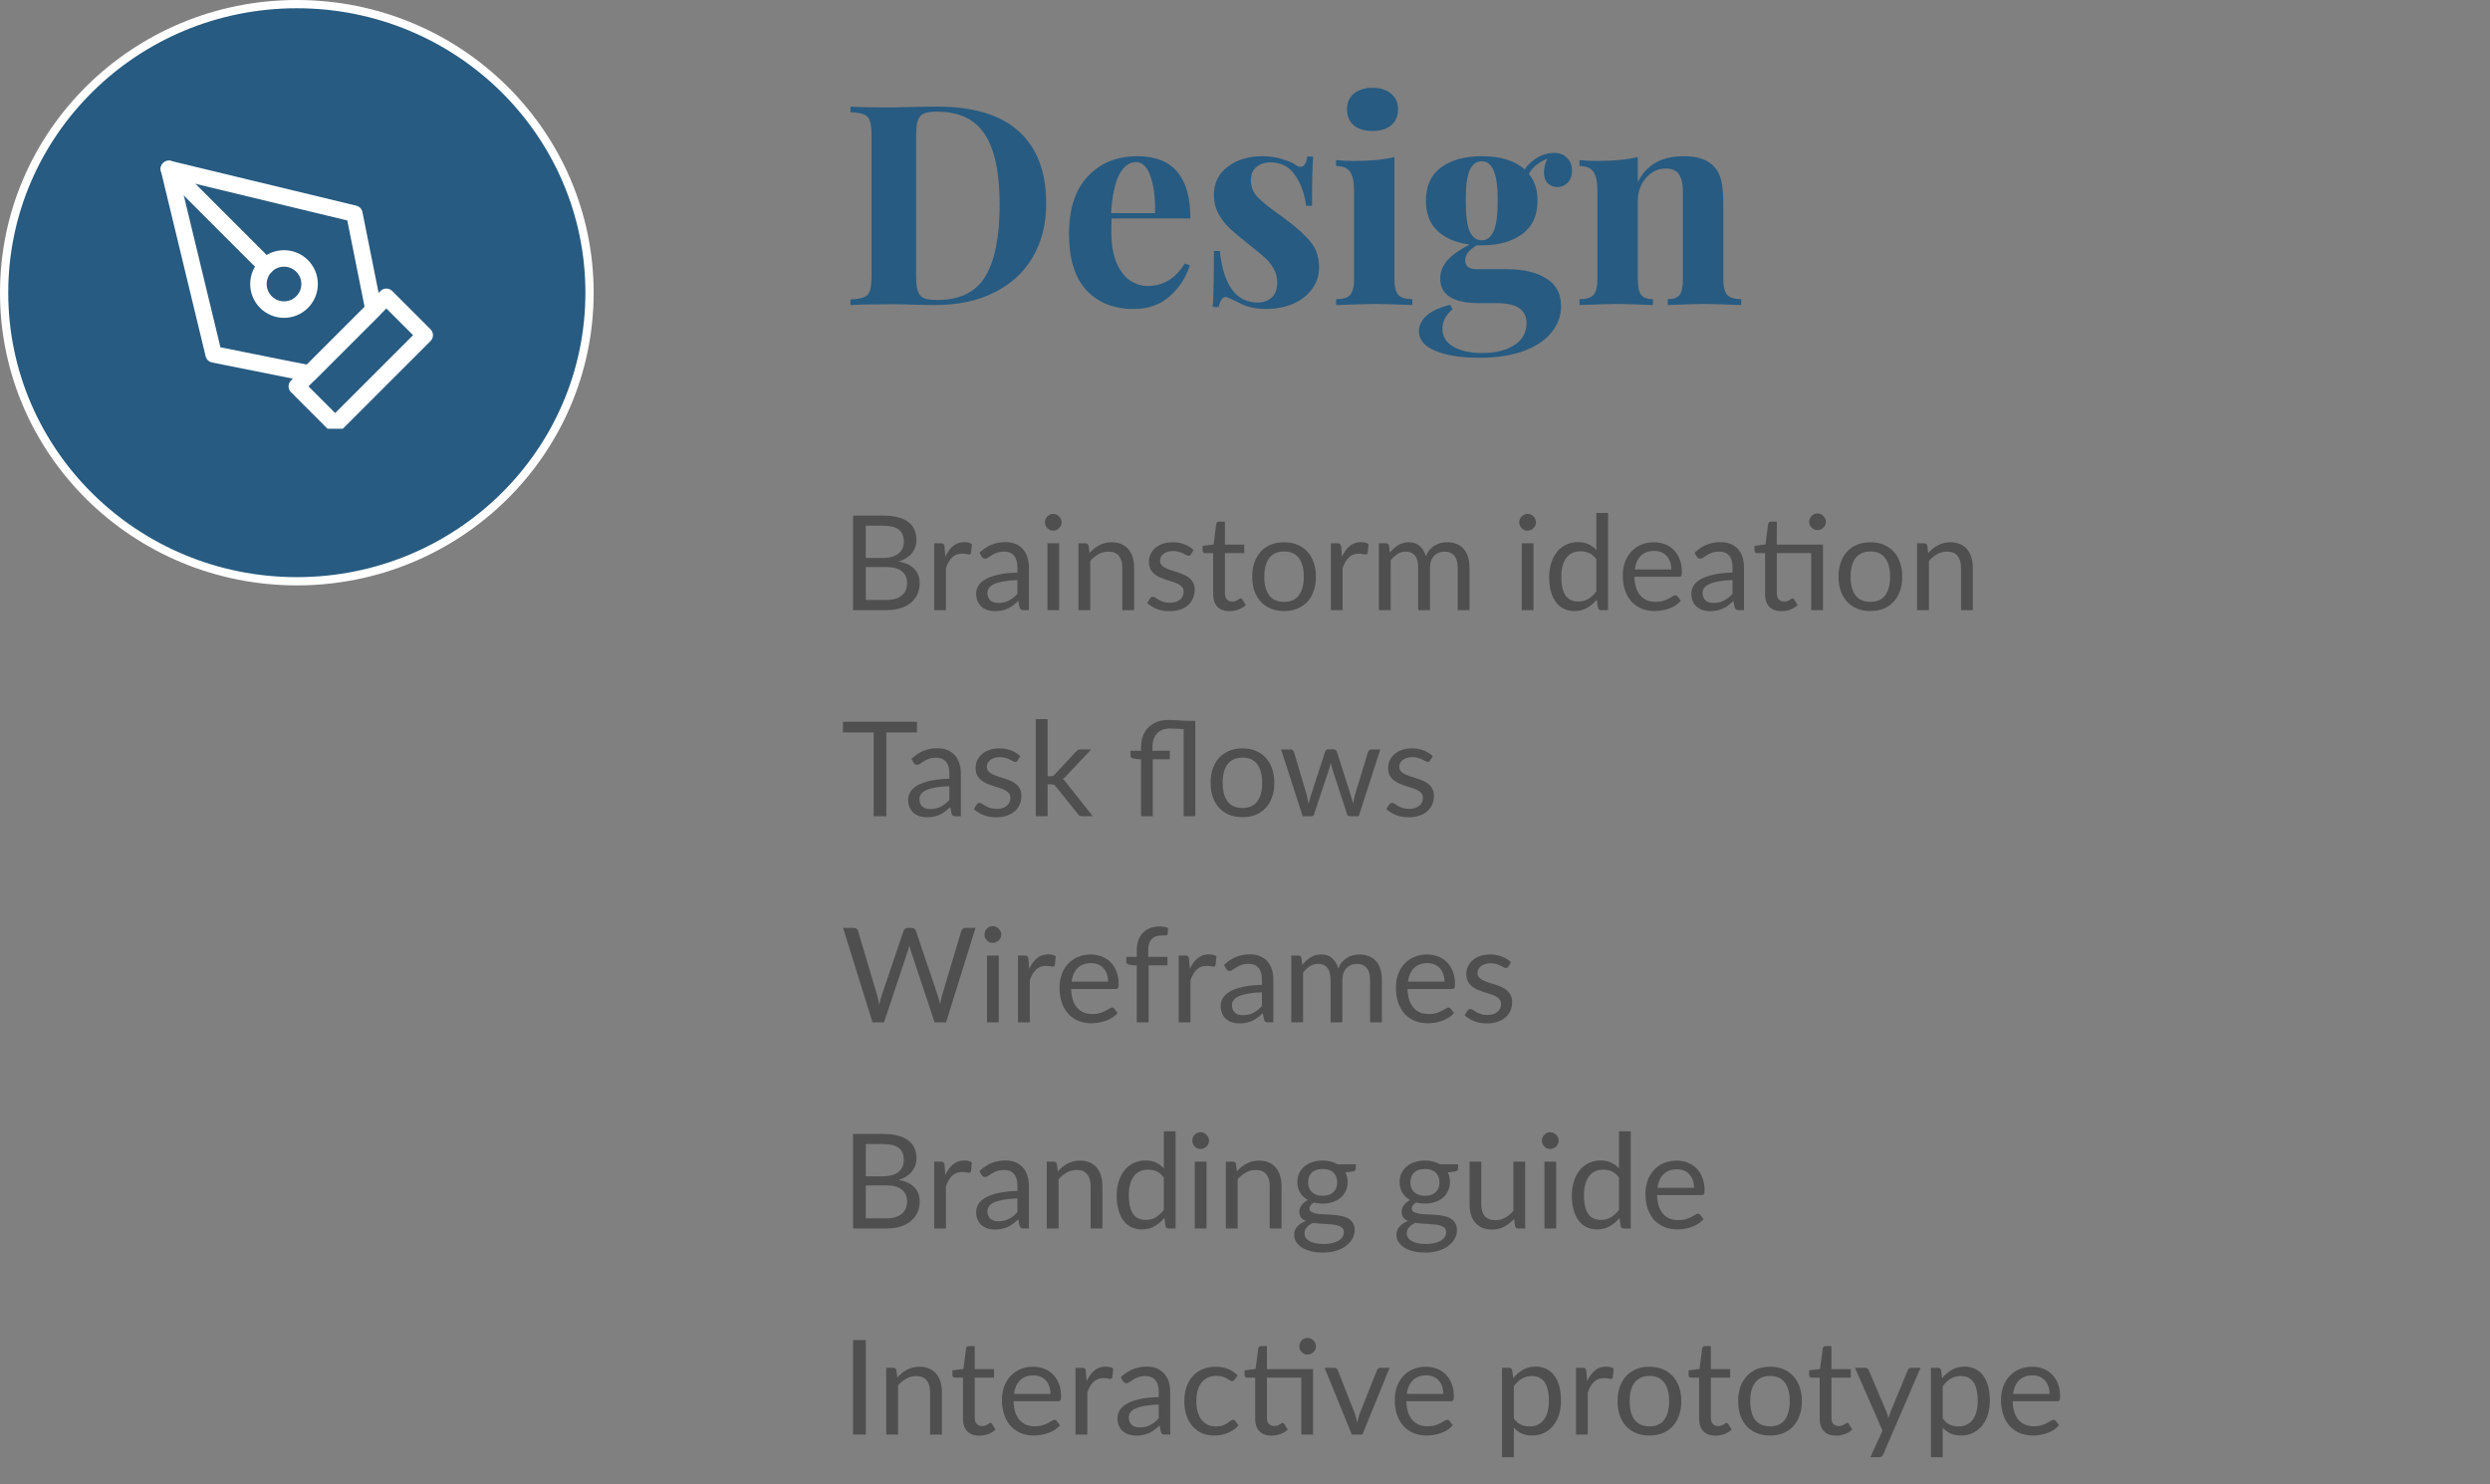 <svg width="302" height="180" viewBox="0 0 302 180" fill="none" xmlns="http://www.w3.org/2000/svg">
<rect x="0" y="0" width="302" height="180" fill="#808080" stroke="none"/>
<path d="M36 70.5C16.387 70.5 0.5 54.823 0.5 35.5C0.5 16.177 16.387 0.5 36 0.5C55.613 0.5 71.5 16.177 71.5 35.5C71.5 54.823 55.613 70.5 36 70.5Z" fill="#275B81" stroke="white"/>
<g clip-path="url(#clip0)">
<path d="M36 46.859L46.859 36L51.513 40.654L40.654 51.513L36 46.859Z" stroke="white" stroke-width="2" stroke-linecap="round" stroke-linejoin="round"/>
<path d="M45.305 37.552L42.978 25.918L20.484 20.488L25.914 42.982L37.548 45.309L45.305 37.552Z" stroke="white" stroke-width="2" stroke-linecap="round" stroke-linejoin="round"/>
<path d="M20.484 20.488L32.252 32.256" stroke="white" stroke-width="2" stroke-linecap="round" stroke-linejoin="round"/>
<path d="M34.447 37.55C36.16 37.55 37.55 36.161 37.55 34.447C37.55 32.734 36.16 31.345 34.447 31.345C32.733 31.345 31.345 32.734 31.345 34.447C31.345 36.161 32.733 37.55 34.447 37.55Z" stroke="white" stroke-width="2" stroke-linecap="round" stroke-linejoin="round"/>
</g>
<path d="M113.662 12.928C118.082 12.928 121.391 13.937 123.59 15.954C125.789 17.949 126.888 20.861 126.888 24.692C126.888 27.163 126.344 29.327 125.256 31.186C124.191 33.022 122.638 34.45 120.598 35.47C118.581 36.49 116.167 37 113.356 37L111.248 36.966C109.933 36.921 108.981 36.898 108.392 36.898C106.057 36.898 104.312 36.932 103.156 37V36.32C103.904 36.275 104.448 36.184 104.788 36.048C105.151 35.912 105.389 35.651 105.502 35.266C105.638 34.881 105.706 34.257 105.706 33.396V16.532C105.706 15.671 105.638 15.047 105.502 14.662C105.389 14.277 105.151 14.016 104.788 13.88C104.448 13.744 103.904 13.653 103.156 13.608V12.928C104.108 12.996 105.479 13.03 107.27 13.03H108.324L109.684 12.996C111.543 12.951 112.869 12.928 113.662 12.928ZM113.628 13.54C112.925 13.54 112.393 13.619 112.03 13.778C111.69 13.937 111.452 14.22 111.316 14.628C111.18 15.036 111.112 15.648 111.112 16.464V33.464C111.112 34.28 111.18 34.892 111.316 35.3C111.452 35.708 111.69 35.991 112.03 36.15C112.393 36.309 112.937 36.388 113.662 36.388C116.405 36.388 118.354 35.436 119.51 33.532C120.666 31.605 121.244 28.704 121.244 24.828C121.244 20.952 120.643 18.107 119.442 16.294C118.263 14.458 116.325 13.54 113.628 13.54ZM139.208 34.688C141.067 34.688 142.563 33.781 143.696 31.968L144.308 32.172C143.855 33.645 143.039 34.903 141.86 35.946C140.704 36.966 139.254 37.476 137.508 37.476C135.106 37.476 133.19 36.717 131.762 35.198C130.357 33.657 129.654 31.39 129.654 28.398C129.654 25.338 130.414 23.003 131.932 21.394C133.451 19.762 135.468 18.946 137.984 18.946C142.246 18.946 144.376 21.462 144.376 26.494H134.822C134.8 26.834 134.788 27.367 134.788 28.092C134.788 29.588 134.992 30.835 135.4 31.832C135.831 32.829 136.375 33.555 137.032 34.008C137.712 34.461 138.438 34.688 139.208 34.688ZM137.78 19.66C136.964 19.66 136.284 20.17 135.74 21.19C135.219 22.187 134.89 23.74 134.754 25.848H140.092C140.138 24.057 139.956 22.584 139.548 21.428C139.163 20.249 138.574 19.66 137.78 19.66ZM153.077 18.946C153.939 18.946 154.732 19.059 155.457 19.286C156.183 19.49 156.738 19.728 157.123 20C157.35 20.159 157.554 20.238 157.735 20.238C157.939 20.238 158.109 20.136 158.245 19.932C158.404 19.705 158.506 19.388 158.551 18.98H159.265C159.175 20.136 159.129 22.131 159.129 24.964H158.415C158.211 23.468 157.758 22.221 157.055 21.224C156.375 20.204 155.378 19.694 154.063 19.694C153.383 19.694 152.817 19.887 152.363 20.272C151.933 20.657 151.717 21.19 151.717 21.87C151.717 22.641 151.978 23.309 152.499 23.876C153.021 24.42 153.837 25.089 154.947 25.882L155.933 26.596C157.316 27.639 158.336 28.568 158.993 29.384C159.651 30.2 159.979 31.22 159.979 32.444C159.979 33.441 159.685 34.325 159.095 35.096C158.529 35.867 157.758 36.456 156.783 36.864C155.809 37.272 154.732 37.476 153.553 37.476C152.307 37.476 151.241 37.238 150.357 36.762C149.632 36.399 149.111 36.161 148.793 36.048C148.567 35.98 148.363 36.059 148.181 36.286C148.023 36.49 147.898 36.807 147.807 37.238H147.093C147.184 35.946 147.229 33.679 147.229 30.438H147.943C148.397 34.609 149.927 36.694 152.533 36.694C153.191 36.694 153.746 36.501 154.199 36.116C154.675 35.708 154.913 35.096 154.913 34.28C154.913 33.645 154.766 33.079 154.471 32.58C154.199 32.081 153.848 31.639 153.417 31.254C152.987 30.869 152.341 30.336 151.479 29.656C150.459 28.84 149.677 28.183 149.133 27.684C148.612 27.185 148.159 26.596 147.773 25.916C147.411 25.236 147.229 24.477 147.229 23.638C147.229 22.187 147.796 21.043 148.929 20.204C150.063 19.365 151.445 18.946 153.077 18.946ZM166.47 10.65C167.422 10.65 168.17 10.888 168.714 11.364C169.281 11.817 169.564 12.452 169.564 13.268C169.564 14.084 169.281 14.73 168.714 15.206C168.17 15.659 167.422 15.886 166.47 15.886C165.518 15.886 164.759 15.659 164.192 15.206C163.648 14.73 163.376 14.084 163.376 13.268C163.376 12.452 163.648 11.817 164.192 11.364C164.759 10.888 165.518 10.65 166.47 10.65ZM169.122 33.838C169.122 34.767 169.281 35.413 169.598 35.776C169.938 36.116 170.505 36.286 171.298 36.286V37C169.032 36.909 167.524 36.864 166.776 36.864C166.074 36.864 164.498 36.909 162.05 37V36.286C162.866 36.286 163.433 36.116 163.75 35.776C164.068 35.413 164.226 34.767 164.226 33.838V23.128C164.226 22.085 164.068 21.326 163.75 20.85C163.433 20.374 162.866 20.136 162.05 20.136V19.422C162.776 19.49 163.478 19.524 164.158 19.524C166.176 19.524 167.83 19.365 169.122 19.048V33.838ZM188.891 22.686C188.438 22.686 188.052 22.539 187.735 22.244C187.418 21.927 187.259 21.485 187.259 20.918C187.259 20.374 187.395 19.819 187.667 19.252C187.123 19.479 186.67 19.739 186.307 20.034C185.967 20.306 185.672 20.657 185.423 21.088C186.126 21.927 186.477 23.015 186.477 24.352C186.477 26.143 185.854 27.491 184.607 28.398C183.383 29.305 181.751 29.758 179.711 29.758H179.099C178.17 30.302 177.705 30.903 177.705 31.56C177.705 32.285 178.158 32.648 179.065 32.648H182.771C184.766 32.648 186.352 33.022 187.531 33.77C188.732 34.495 189.333 35.617 189.333 37.136C189.333 38.292 188.959 39.335 188.211 40.264C187.486 41.216 186.375 41.975 184.879 42.542C183.383 43.109 181.547 43.392 179.371 43.392C177.172 43.392 175.404 43.109 174.067 42.542C172.752 41.998 172.095 41.205 172.095 40.162C172.095 39.459 172.412 38.825 173.047 38.258C173.682 37.714 174.622 37.283 175.869 36.966L176.175 37.51C175.359 38.19 174.951 38.972 174.951 39.856C174.951 40.808 175.382 41.533 176.243 42.032C177.104 42.553 178.294 42.814 179.813 42.814C181.4 42.814 182.68 42.497 183.655 41.862C184.652 41.227 185.151 40.332 185.151 39.176C185.151 38.428 184.868 37.839 184.301 37.408C183.757 36.977 182.794 36.762 181.411 36.762H179.303C177.852 36.762 176.719 36.524 175.903 36.048C175.087 35.549 174.679 34.801 174.679 33.804C174.679 32.965 174.974 32.217 175.563 31.56C176.152 30.903 177.048 30.268 178.249 29.656C176.617 29.452 175.325 28.908 174.373 28.024C173.421 27.14 172.945 25.916 172.945 24.352C172.945 22.561 173.557 21.213 174.781 20.306C176.028 19.399 177.671 18.946 179.711 18.946C181.978 18.946 183.712 19.479 184.913 20.544C185.344 19.932 185.876 19.445 186.511 19.082C187.146 18.719 187.792 18.538 188.449 18.538C189.129 18.538 189.662 18.742 190.047 19.15C190.455 19.535 190.659 20.045 190.659 20.68C190.659 21.315 190.478 21.813 190.115 22.176C189.775 22.516 189.367 22.686 188.891 22.686ZM179.711 29.146C180.346 29.146 180.822 28.783 181.139 28.058C181.479 27.333 181.649 26.097 181.649 24.352C181.649 22.607 181.479 21.371 181.139 20.646C180.822 19.921 180.346 19.558 179.711 19.558C179.076 19.558 178.589 19.921 178.249 20.646C177.932 21.371 177.773 22.607 177.773 24.352C177.773 26.097 177.932 27.333 178.249 28.058C178.589 28.783 179.076 29.146 179.711 29.146ZM204.216 18.946C205.939 18.946 207.185 19.388 207.956 20.272C208.341 20.703 208.613 21.258 208.772 21.938C208.931 22.618 209.01 23.536 209.01 24.692V33.838C209.01 34.767 209.169 35.413 209.486 35.776C209.826 36.116 210.393 36.286 211.186 36.286V37C208.919 36.909 207.423 36.864 206.698 36.864C206.018 36.864 204.545 36.909 202.278 37V36.286C202.958 36.286 203.434 36.116 203.706 35.776C203.978 35.413 204.114 34.767 204.114 33.838V23.264C204.114 22.335 203.955 21.632 203.638 21.156C203.343 20.68 202.799 20.442 202.006 20.442C201.077 20.442 200.283 20.827 199.626 21.598C198.969 22.346 198.64 23.275 198.64 24.386V33.838C198.64 34.767 198.776 35.413 199.048 35.776C199.32 36.116 199.796 36.286 200.476 36.286V37C198.391 36.909 196.985 36.864 196.26 36.864C195.58 36.864 194.016 36.909 191.568 37V36.286C192.384 36.286 192.951 36.116 193.268 35.776C193.585 35.413 193.744 34.767 193.744 33.838V23.128C193.744 22.085 193.585 21.326 193.268 20.85C192.951 20.374 192.384 20.136 191.568 20.136V19.422C192.293 19.49 192.996 19.524 193.676 19.524C195.693 19.524 197.348 19.365 198.64 19.048V22.108C199.66 20 201.519 18.946 204.216 18.946Z" fill="#275B81"/>
<path d="M107.488 72.768C107.931 72.768 108.312 72.717 108.632 72.616C108.952 72.515 109.213 72.373 109.416 72.192C109.624 72.005 109.776 71.787 109.872 71.536C109.968 71.28 110.016 71 110.016 70.696C110.016 70.104 109.805 69.637 109.384 69.296C108.963 68.949 108.331 68.776 107.488 68.776H105.008V72.768H107.488ZM105.008 63.76V67.672H107.056C107.493 67.672 107.872 67.624 108.192 67.528C108.517 67.432 108.784 67.299 108.992 67.128C109.205 66.957 109.363 66.752 109.464 66.512C109.565 66.267 109.616 66 109.616 65.712C109.616 65.035 109.413 64.541 109.008 64.232C108.603 63.917 107.973 63.76 107.12 63.76H105.008ZM107.12 62.536C107.824 62.536 108.429 62.605 108.936 62.744C109.448 62.883 109.867 63.08 110.192 63.336C110.523 63.592 110.765 63.907 110.92 64.28C111.075 64.648 111.152 65.064 111.152 65.528C111.152 65.811 111.107 66.083 111.016 66.344C110.931 66.6 110.8 66.84 110.624 67.064C110.448 67.288 110.224 67.491 109.952 67.672C109.685 67.848 109.371 67.992 109.008 68.104C109.851 68.264 110.483 68.565 110.904 69.008C111.331 69.445 111.544 70.021 111.544 70.736C111.544 71.221 111.453 71.664 111.272 72.064C111.096 72.464 110.835 72.808 110.488 73.096C110.147 73.384 109.725 73.608 109.224 73.768C108.723 73.923 108.152 74 107.512 74H103.464V62.536H107.12ZM114.652 67.52C114.908 66.965 115.223 66.533 115.596 66.224C115.969 65.909 116.425 65.752 116.964 65.752C117.135 65.752 117.297 65.771 117.452 65.808C117.612 65.845 117.753 65.904 117.876 65.984L117.772 67.048C117.74 67.181 117.66 67.248 117.532 67.248C117.457 67.248 117.348 67.232 117.204 67.2C117.06 67.168 116.897 67.152 116.716 67.152C116.46 67.152 116.231 67.189 116.028 67.264C115.831 67.339 115.652 67.451 115.492 67.6C115.337 67.744 115.196 67.925 115.068 68.144C114.945 68.357 114.833 68.603 114.732 68.88V74H113.3V65.896H114.116C114.271 65.896 114.377 65.925 114.436 65.984C114.495 66.043 114.535 66.144 114.556 66.288L114.652 67.52ZM123.395 70.352C122.739 70.373 122.179 70.427 121.715 70.512C121.256 70.592 120.88 70.699 120.587 70.832C120.299 70.965 120.088 71.123 119.955 71.304C119.827 71.485 119.763 71.688 119.763 71.912C119.763 72.125 119.798 72.309 119.867 72.464C119.936 72.619 120.03 72.747 120.147 72.848C120.27 72.944 120.411 73.016 120.571 73.064C120.736 73.107 120.912 73.128 121.099 73.128C121.35 73.128 121.579 73.104 121.787 73.056C121.995 73.003 122.19 72.928 122.371 72.832C122.558 72.736 122.734 72.621 122.899 72.488C123.07 72.355 123.235 72.203 123.395 72.032V70.352ZM118.795 67.04C119.243 66.608 119.726 66.285 120.243 66.072C120.76 65.859 121.334 65.752 121.963 65.752C122.416 65.752 122.819 65.827 123.171 65.976C123.523 66.125 123.819 66.333 124.059 66.6C124.299 66.867 124.48 67.189 124.603 67.568C124.726 67.947 124.787 68.363 124.787 68.816V74H124.155C124.016 74 123.91 73.979 123.835 73.936C123.76 73.888 123.702 73.797 123.659 73.664L123.499 72.896C123.286 73.093 123.078 73.269 122.875 73.424C122.672 73.573 122.459 73.701 122.235 73.808C122.011 73.909 121.771 73.987 121.515 74.04C121.264 74.099 120.984 74.128 120.675 74.128C120.36 74.128 120.064 74.085 119.787 74C119.51 73.909 119.267 73.776 119.059 73.6C118.856 73.424 118.694 73.203 118.571 72.936C118.454 72.664 118.395 72.344 118.395 71.976C118.395 71.656 118.483 71.349 118.659 71.056C118.835 70.757 119.12 70.493 119.515 70.264C119.91 70.035 120.424 69.848 121.059 69.704C121.694 69.555 122.472 69.469 123.395 69.448V68.816C123.395 68.187 123.259 67.712 122.987 67.392C122.715 67.067 122.318 66.904 121.795 66.904C121.443 66.904 121.147 66.949 120.907 67.04C120.672 67.125 120.467 67.224 120.291 67.336C120.12 67.443 119.971 67.541 119.843 67.632C119.72 67.717 119.598 67.76 119.475 67.76C119.379 67.76 119.296 67.736 119.227 67.688C119.158 67.635 119.099 67.571 119.051 67.496L118.795 67.04ZM128.46 65.896V74H127.036V65.896H128.46ZM128.764 63.352C128.764 63.491 128.735 63.621 128.676 63.744C128.623 63.861 128.548 63.968 128.452 64.064C128.361 64.155 128.252 64.227 128.124 64.28C128.001 64.333 127.871 64.36 127.732 64.36C127.593 64.36 127.463 64.333 127.34 64.28C127.223 64.227 127.119 64.155 127.028 64.064C126.937 63.968 126.865 63.861 126.812 63.744C126.759 63.621 126.732 63.491 126.732 63.352C126.732 63.213 126.759 63.083 126.812 62.96C126.865 62.832 126.937 62.723 127.028 62.632C127.119 62.536 127.223 62.461 127.34 62.408C127.463 62.355 127.593 62.328 127.732 62.328C127.871 62.328 128.001 62.355 128.124 62.408C128.252 62.461 128.361 62.536 128.452 62.632C128.548 62.723 128.623 62.832 128.676 62.96C128.735 63.083 128.764 63.213 128.764 63.352ZM132.144 67.072C132.32 66.875 132.507 66.696 132.704 66.536C132.901 66.376 133.109 66.24 133.328 66.128C133.552 66.011 133.787 65.923 134.032 65.864C134.283 65.8 134.552 65.768 134.84 65.768C135.283 65.768 135.672 65.843 136.008 65.992C136.349 66.136 136.632 66.344 136.856 66.616C137.085 66.883 137.259 67.205 137.376 67.584C137.493 67.963 137.552 68.381 137.552 68.84V74H136.12V68.84C136.12 68.227 135.979 67.752 135.696 67.416C135.419 67.075 134.995 66.904 134.424 66.904C134.003 66.904 133.608 67.005 133.24 67.208C132.877 67.411 132.541 67.685 132.232 68.032V74H130.8V65.896H131.656C131.859 65.896 131.984 65.995 132.032 66.192L132.144 67.072ZM144.442 67.232C144.378 67.349 144.279 67.408 144.146 67.408C144.066 67.408 143.975 67.379 143.874 67.32C143.772 67.261 143.647 67.197 143.498 67.128C143.354 67.053 143.18 66.987 142.978 66.928C142.775 66.864 142.535 66.832 142.258 66.832C142.018 66.832 141.802 66.864 141.61 66.928C141.418 66.987 141.252 67.069 141.114 67.176C140.98 67.283 140.876 67.408 140.802 67.552C140.732 67.691 140.698 67.843 140.698 68.008C140.698 68.216 140.756 68.389 140.874 68.528C140.996 68.667 141.156 68.787 141.354 68.888C141.551 68.989 141.775 69.08 142.026 69.16C142.276 69.235 142.532 69.317 142.794 69.408C143.06 69.493 143.319 69.589 143.57 69.696C143.82 69.803 144.044 69.936 144.242 70.096C144.439 70.256 144.596 70.453 144.714 70.688C144.836 70.917 144.898 71.195 144.898 71.52C144.898 71.893 144.831 72.24 144.698 72.56C144.564 72.875 144.367 73.149 144.106 73.384C143.844 73.613 143.524 73.795 143.146 73.928C142.767 74.061 142.33 74.128 141.834 74.128C141.268 74.128 140.756 74.037 140.298 73.856C139.839 73.669 139.45 73.432 139.13 73.144L139.466 72.6C139.508 72.531 139.559 72.477 139.618 72.44C139.676 72.403 139.751 72.384 139.842 72.384C139.938 72.384 140.039 72.421 140.146 72.496C140.252 72.571 140.38 72.653 140.53 72.744C140.684 72.835 140.871 72.917 141.09 72.992C141.308 73.067 141.58 73.104 141.906 73.104C142.183 73.104 142.426 73.069 142.634 73C142.842 72.925 143.015 72.827 143.154 72.704C143.292 72.581 143.394 72.44 143.458 72.28C143.527 72.12 143.562 71.949 143.562 71.768C143.562 71.544 143.5 71.36 143.378 71.216C143.26 71.067 143.103 70.941 142.906 70.84C142.708 70.733 142.482 70.643 142.226 70.568C141.975 70.488 141.716 70.405 141.45 70.32C141.188 70.235 140.93 70.139 140.674 70.032C140.423 69.92 140.199 69.781 140.002 69.616C139.804 69.451 139.644 69.248 139.522 69.008C139.404 68.763 139.346 68.467 139.346 68.12C139.346 67.811 139.41 67.515 139.538 67.232C139.666 66.944 139.852 66.693 140.098 66.48C140.343 66.261 140.644 66.088 141.002 65.96C141.359 65.832 141.767 65.768 142.226 65.768C142.759 65.768 143.236 65.853 143.658 66.024C144.084 66.189 144.452 66.419 144.762 66.712L144.442 67.232ZM149.132 74.128C148.492 74.128 147.998 73.949 147.652 73.592C147.31 73.235 147.14 72.72 147.14 72.048V67.088H146.164C146.078 67.088 146.006 67.064 145.948 67.016C145.889 66.963 145.86 66.883 145.86 66.776V66.208L147.188 66.04L147.516 63.536C147.532 63.456 147.566 63.392 147.62 63.344C147.678 63.291 147.753 63.264 147.844 63.264H148.564V66.056H150.908V67.088H148.564V71.952C148.564 72.293 148.646 72.547 148.812 72.712C148.977 72.877 149.19 72.96 149.452 72.96C149.601 72.96 149.729 72.941 149.836 72.904C149.948 72.861 150.044 72.816 150.124 72.768C150.204 72.72 150.27 72.677 150.324 72.64C150.382 72.597 150.433 72.576 150.476 72.576C150.55 72.576 150.617 72.621 150.676 72.712L151.092 73.392C150.846 73.621 150.55 73.803 150.204 73.936C149.857 74.064 149.5 74.128 149.132 74.128ZM155.747 65.768C156.339 65.768 156.872 65.867 157.347 66.064C157.822 66.261 158.227 66.541 158.563 66.904C158.899 67.267 159.155 67.707 159.331 68.224C159.512 68.736 159.603 69.309 159.603 69.944C159.603 70.584 159.512 71.16 159.331 71.672C159.155 72.184 158.899 72.621 158.563 72.984C158.227 73.347 157.822 73.627 157.347 73.824C156.872 74.016 156.339 74.112 155.747 74.112C155.15 74.112 154.611 74.016 154.131 73.824C153.656 73.627 153.251 73.347 152.915 72.984C152.579 72.621 152.32 72.184 152.139 71.672C151.963 71.16 151.875 70.584 151.875 69.944C151.875 69.309 151.963 68.736 152.139 68.224C152.32 67.707 152.579 67.267 152.915 66.904C153.251 66.541 153.656 66.261 154.131 66.064C154.611 65.867 155.15 65.768 155.747 65.768ZM155.747 73C156.547 73 157.144 72.733 157.539 72.2C157.934 71.661 158.131 70.912 158.131 69.952C158.131 68.987 157.934 68.235 157.539 67.696C157.144 67.157 156.547 66.888 155.747 66.888C155.342 66.888 154.987 66.957 154.683 67.096C154.384 67.235 154.134 67.435 153.931 67.696C153.734 67.957 153.584 68.28 153.483 68.664C153.387 69.043 153.339 69.472 153.339 69.952C153.339 70.912 153.536 71.661 153.931 72.2C154.331 72.733 154.936 73 155.747 73ZM162.761 67.52C163.017 66.965 163.332 66.533 163.705 66.224C164.079 65.909 164.535 65.752 165.073 65.752C165.244 65.752 165.407 65.771 165.561 65.808C165.721 65.845 165.863 65.904 165.985 65.984L165.881 67.048C165.849 67.181 165.769 67.248 165.641 67.248C165.567 67.248 165.457 67.232 165.313 67.2C165.169 67.168 165.007 67.152 164.825 67.152C164.569 67.152 164.34 67.189 164.137 67.264C163.94 67.339 163.761 67.451 163.601 67.6C163.447 67.744 163.305 67.925 163.177 68.144C163.055 68.357 162.943 68.603 162.841 68.88V74H161.409V65.896H162.225C162.38 65.896 162.487 65.925 162.545 65.984C162.604 66.043 162.644 66.144 162.665 66.288L162.761 67.52ZM167.237 74V65.896H168.093C168.296 65.896 168.421 65.995 168.469 66.192L168.573 67.024C168.872 66.656 169.208 66.355 169.581 66.12C169.955 65.885 170.387 65.768 170.877 65.768C171.421 65.768 171.861 65.92 172.197 66.224C172.539 66.528 172.784 66.939 172.933 67.456C173.051 67.163 173.2 66.909 173.381 66.696C173.568 66.483 173.776 66.307 174.005 66.168C174.235 66.029 174.477 65.928 174.733 65.864C174.995 65.8 175.259 65.768 175.525 65.768C175.952 65.768 176.331 65.837 176.661 65.976C176.997 66.109 177.28 66.307 177.509 66.568C177.744 66.829 177.923 67.152 178.045 67.536C178.168 67.915 178.229 68.349 178.229 68.84V74H176.797V68.84C176.797 68.205 176.659 67.725 176.381 67.4C176.104 67.069 175.704 66.904 175.181 66.904C174.947 66.904 174.723 66.947 174.509 67.032C174.301 67.112 174.117 67.232 173.957 67.392C173.797 67.552 173.669 67.755 173.573 68C173.483 68.24 173.437 68.52 173.437 68.84V74H172.005V68.84C172.005 68.189 171.875 67.704 171.613 67.384C171.352 67.064 170.971 66.904 170.469 66.904C170.117 66.904 169.792 67 169.493 67.192C169.195 67.379 168.92 67.635 168.669 67.96V74H167.237ZM185.991 65.896V74H184.567V65.896H185.991ZM186.295 63.352C186.295 63.491 186.266 63.621 186.207 63.744C186.154 63.861 186.079 63.968 185.983 64.064C185.893 64.155 185.783 64.227 185.655 64.28C185.533 64.333 185.402 64.36 185.263 64.36C185.125 64.36 184.994 64.333 184.871 64.28C184.754 64.227 184.65 64.155 184.559 64.064C184.469 63.968 184.397 63.861 184.343 63.744C184.29 63.621 184.263 63.491 184.263 63.352C184.263 63.213 184.29 63.083 184.343 62.96C184.397 62.832 184.469 62.723 184.559 62.632C184.65 62.536 184.754 62.461 184.871 62.408C184.994 62.355 185.125 62.328 185.263 62.328C185.402 62.328 185.533 62.355 185.655 62.408C185.783 62.461 185.893 62.536 185.983 62.632C186.079 62.723 186.154 62.832 186.207 62.96C186.266 63.083 186.295 63.213 186.295 63.352ZM193.611 67.824C193.344 67.467 193.056 67.219 192.747 67.08C192.438 66.936 192.091 66.864 191.707 66.864C190.955 66.864 190.376 67.133 189.971 67.672C189.566 68.211 189.363 68.979 189.363 69.976C189.363 70.504 189.408 70.957 189.499 71.336C189.59 71.709 189.723 72.019 189.899 72.264C190.075 72.504 190.291 72.68 190.547 72.792C190.803 72.904 191.094 72.96 191.419 72.96C191.888 72.96 192.296 72.853 192.643 72.64C192.995 72.427 193.318 72.125 193.611 71.736V67.824ZM195.035 62.216V74H194.187C193.984 74 193.856 73.901 193.803 73.704L193.675 72.72C193.328 73.136 192.934 73.472 192.491 73.728C192.048 73.984 191.536 74.112 190.955 74.112C190.491 74.112 190.07 74.024 189.691 73.848C189.312 73.667 188.99 73.403 188.723 73.056C188.456 72.709 188.251 72.277 188.107 71.76C187.963 71.243 187.891 70.648 187.891 69.976C187.891 69.379 187.971 68.824 188.131 68.312C188.291 67.795 188.52 67.347 188.819 66.968C189.118 66.589 189.483 66.293 189.915 66.08C190.352 65.861 190.843 65.752 191.387 65.752C191.883 65.752 192.307 65.837 192.659 66.008C193.016 66.173 193.334 66.405 193.611 66.704V62.216H195.035ZM202.708 69.064C202.708 68.733 202.66 68.432 202.564 68.16C202.474 67.883 202.338 67.645 202.156 67.448C201.98 67.245 201.764 67.091 201.508 66.984C201.252 66.872 200.962 66.816 200.636 66.816C199.954 66.816 199.412 67.016 199.012 67.416C198.618 67.811 198.372 68.36 198.276 69.064H202.708ZM203.86 72.864C203.684 73.077 203.474 73.264 203.228 73.424C202.983 73.579 202.719 73.707 202.436 73.808C202.159 73.909 201.871 73.984 201.572 74.032C201.274 74.085 200.978 74.112 200.684 74.112C200.124 74.112 199.607 74.019 199.132 73.832C198.663 73.64 198.255 73.363 197.908 73C197.567 72.632 197.3 72.179 197.108 71.64C196.916 71.101 196.82 70.483 196.82 69.784C196.82 69.219 196.906 68.691 197.076 68.2C197.252 67.709 197.503 67.285 197.828 66.928C198.154 66.565 198.551 66.283 199.02 66.08C199.49 65.872 200.018 65.768 200.604 65.768C201.09 65.768 201.538 65.851 201.948 66.016C202.364 66.176 202.722 66.411 203.02 66.72C203.324 67.024 203.562 67.403 203.732 67.856C203.903 68.304 203.988 68.816 203.988 69.392C203.988 69.616 203.964 69.765 203.916 69.84C203.868 69.915 203.778 69.952 203.644 69.952H198.228C198.244 70.464 198.314 70.909 198.436 71.288C198.564 71.667 198.74 71.984 198.964 72.24C199.188 72.491 199.455 72.68 199.764 72.808C200.074 72.931 200.42 72.992 200.804 72.992C201.162 72.992 201.468 72.952 201.724 72.872C201.986 72.787 202.21 72.696 202.396 72.6C202.583 72.504 202.738 72.416 202.86 72.336C202.988 72.251 203.098 72.208 203.188 72.208C203.306 72.208 203.396 72.253 203.46 72.344L203.86 72.864ZM210.129 70.352C209.473 70.373 208.913 70.427 208.449 70.512C207.991 70.592 207.615 70.699 207.321 70.832C207.033 70.965 206.823 71.123 206.689 71.304C206.561 71.485 206.497 71.688 206.497 71.912C206.497 72.125 206.532 72.309 206.601 72.464C206.671 72.619 206.764 72.747 206.881 72.848C207.004 72.944 207.145 73.016 207.305 73.064C207.471 73.107 207.647 73.128 207.833 73.128C208.084 73.128 208.313 73.104 208.521 73.056C208.729 73.003 208.924 72.928 209.105 72.832C209.292 72.736 209.468 72.621 209.633 72.488C209.804 72.355 209.969 72.203 210.129 72.032V70.352ZM205.529 67.04C205.977 66.608 206.46 66.285 206.977 66.072C207.495 65.859 208.068 65.752 208.697 65.752C209.151 65.752 209.553 65.827 209.905 65.976C210.257 66.125 210.553 66.333 210.793 66.6C211.033 66.867 211.215 67.189 211.337 67.568C211.46 67.947 211.521 68.363 211.521 68.816V74H210.889C210.751 74 210.644 73.979 210.569 73.936C210.495 73.888 210.436 73.797 210.393 73.664L210.233 72.896C210.02 73.093 209.812 73.269 209.609 73.424C209.407 73.573 209.193 73.701 208.969 73.808C208.745 73.909 208.505 73.987 208.249 74.04C207.999 74.099 207.719 74.128 207.409 74.128C207.095 74.128 206.799 74.085 206.521 74C206.244 73.909 206.001 73.776 205.793 73.6C205.591 73.424 205.428 73.203 205.305 72.936C205.188 72.664 205.129 72.344 205.129 71.976C205.129 71.656 205.217 71.349 205.393 71.056C205.569 70.757 205.855 70.493 206.249 70.264C206.644 70.035 207.159 69.848 207.793 69.704C208.428 69.555 209.207 69.469 210.129 69.448V68.816C210.129 68.187 209.993 67.712 209.721 67.392C209.449 67.067 209.052 66.904 208.529 66.904C208.177 66.904 207.881 66.949 207.641 67.04C207.407 67.125 207.201 67.224 207.025 67.336C206.855 67.443 206.705 67.541 206.577 67.632C206.455 67.717 206.332 67.76 206.209 67.76C206.113 67.76 206.031 67.736 205.961 67.688C205.892 67.635 205.833 67.571 205.785 67.496L205.529 67.04ZM221.101 74H219.677V67.088H215.501V71.952C215.501 72.293 215.584 72.547 215.749 72.712C215.914 72.877 216.128 72.96 216.389 72.96C216.538 72.96 216.666 72.941 216.773 72.904C216.885 72.861 216.981 72.816 217.061 72.768C217.141 72.72 217.208 72.677 217.261 72.64C217.32 72.597 217.37 72.576 217.413 72.576C217.488 72.576 217.554 72.621 217.613 72.712L218.029 73.392C217.784 73.621 217.488 73.803 217.141 73.936C216.794 74.064 216.437 74.128 216.069 74.128C215.429 74.128 214.936 73.949 214.589 73.592C214.248 73.235 214.077 72.72 214.077 72.048V67.088H213.101C213.016 67.088 212.944 67.064 212.885 67.016C212.826 66.963 212.797 66.883 212.797 66.776V66.208L214.125 66.032L214.453 63.536C214.469 63.456 214.504 63.392 214.557 63.344C214.616 63.291 214.69 63.264 214.781 63.264H215.501V66.056H221.101V74ZM221.453 63.296C221.453 63.435 221.424 63.565 221.365 63.688C221.312 63.805 221.237 63.909 221.141 64C221.05 64.091 220.944 64.163 220.821 64.216C220.698 64.269 220.568 64.296 220.429 64.296C220.29 64.296 220.16 64.269 220.037 64.216C219.92 64.163 219.816 64.091 219.725 64C219.634 63.909 219.562 63.805 219.509 63.688C219.456 63.565 219.429 63.435 219.429 63.296C219.429 63.157 219.456 63.027 219.509 62.904C219.562 62.776 219.634 62.667 219.725 62.576C219.816 62.48 219.92 62.405 220.037 62.352C220.16 62.299 220.29 62.272 220.429 62.272C220.568 62.272 220.698 62.299 220.821 62.352C220.944 62.405 221.05 62.48 221.141 62.576C221.237 62.667 221.312 62.776 221.365 62.904C221.424 63.027 221.453 63.157 221.453 63.296ZM226.857 65.768C227.449 65.768 227.982 65.867 228.457 66.064C228.931 66.261 229.337 66.541 229.673 66.904C230.009 67.267 230.265 67.707 230.441 68.224C230.622 68.736 230.713 69.309 230.713 69.944C230.713 70.584 230.622 71.16 230.441 71.672C230.265 72.184 230.009 72.621 229.673 72.984C229.337 73.347 228.931 73.627 228.457 73.824C227.982 74.016 227.449 74.112 226.857 74.112C226.259 74.112 225.721 74.016 225.241 73.824C224.766 73.627 224.361 73.347 224.025 72.984C223.689 72.621 223.43 72.184 223.249 71.672C223.073 71.16 222.985 70.584 222.985 69.944C222.985 69.309 223.073 68.736 223.249 68.224C223.43 67.707 223.689 67.267 224.025 66.904C224.361 66.541 224.766 66.261 225.241 66.064C225.721 65.867 226.259 65.768 226.857 65.768ZM226.857 73C227.657 73 228.254 72.733 228.649 72.2C229.043 71.661 229.241 70.912 229.241 69.952C229.241 68.987 229.043 68.235 228.649 67.696C228.254 67.157 227.657 66.888 226.857 66.888C226.451 66.888 226.097 66.957 225.793 67.096C225.494 67.235 225.243 67.435 225.041 67.696C224.843 67.957 224.694 68.28 224.593 68.664C224.497 69.043 224.449 69.472 224.449 69.952C224.449 70.912 224.646 71.661 225.041 72.2C225.441 72.733 226.046 73 226.857 73ZM233.863 67.072C234.039 66.875 234.225 66.696 234.423 66.536C234.62 66.376 234.828 66.24 235.047 66.128C235.271 66.011 235.505 65.923 235.751 65.864C236.001 65.8 236.271 65.768 236.559 65.768C237.001 65.768 237.391 65.843 237.727 65.992C238.068 66.136 238.351 66.344 238.575 66.616C238.804 66.883 238.977 67.205 239.095 67.584C239.212 67.963 239.271 68.381 239.271 68.84V74H237.839V68.84C237.839 68.227 237.697 67.752 237.415 67.416C237.137 67.075 236.713 66.904 236.143 66.904C235.721 66.904 235.327 67.005 234.959 67.208C234.596 67.411 234.26 67.685 233.951 68.032V74H232.519V65.896H233.375C233.577 65.896 233.703 65.995 233.751 66.192L233.863 67.072ZM111.216 88.84H107.504V99H105.96V88.84H102.24V87.536H111.216V88.84ZM115.145 95.352C114.489 95.373 113.929 95.427 113.465 95.512C113.006 95.592 112.63 95.699 112.337 95.832C112.049 95.965 111.838 96.123 111.705 96.304C111.577 96.485 111.513 96.688 111.513 96.912C111.513 97.125 111.548 97.309 111.617 97.464C111.686 97.619 111.78 97.747 111.897 97.848C112.02 97.944 112.161 98.016 112.321 98.064C112.486 98.107 112.662 98.128 112.849 98.128C113.1 98.128 113.329 98.104 113.537 98.056C113.745 98.003 113.94 97.928 114.121 97.832C114.308 97.736 114.484 97.621 114.649 97.488C114.82 97.355 114.985 97.203 115.145 97.032V95.352ZM110.545 92.04C110.993 91.608 111.476 91.285 111.993 91.072C112.51 90.859 113.084 90.752 113.713 90.752C114.166 90.752 114.569 90.827 114.921 90.976C115.273 91.125 115.569 91.333 115.809 91.6C116.049 91.867 116.23 92.189 116.353 92.568C116.476 92.947 116.537 93.363 116.537 93.816V99H115.905C115.766 99 115.66 98.979 115.585 98.936C115.51 98.888 115.452 98.797 115.409 98.664L115.249 97.896C115.036 98.093 114.828 98.269 114.625 98.424C114.422 98.573 114.209 98.701 113.985 98.808C113.761 98.909 113.521 98.987 113.265 99.04C113.014 99.099 112.734 99.128 112.425 99.128C112.11 99.128 111.814 99.085 111.537 99C111.26 98.909 111.017 98.776 110.809 98.6C110.606 98.424 110.444 98.203 110.321 97.936C110.204 97.664 110.145 97.344 110.145 96.976C110.145 96.656 110.233 96.349 110.409 96.056C110.585 95.757 110.87 95.493 111.265 95.264C111.66 95.035 112.174 94.848 112.809 94.704C113.444 94.555 114.222 94.469 115.145 94.448V93.816C115.145 93.187 115.009 92.712 114.737 92.392C114.465 92.067 114.068 91.904 113.545 91.904C113.193 91.904 112.897 91.949 112.657 92.04C112.422 92.125 112.217 92.224 112.041 92.336C111.87 92.443 111.721 92.541 111.593 92.632C111.47 92.717 111.348 92.76 111.225 92.76C111.129 92.76 111.046 92.736 110.977 92.688C110.908 92.635 110.849 92.571 110.801 92.496L110.545 92.04ZM123.426 92.232C123.362 92.349 123.263 92.408 123.13 92.408C123.05 92.408 122.959 92.379 122.858 92.32C122.757 92.261 122.631 92.197 122.482 92.128C122.338 92.053 122.165 91.987 121.962 91.928C121.759 91.864 121.519 91.832 121.242 91.832C121.002 91.832 120.786 91.864 120.594 91.928C120.402 91.987 120.237 92.069 120.098 92.176C119.965 92.283 119.861 92.408 119.786 92.552C119.717 92.691 119.682 92.843 119.682 93.008C119.682 93.216 119.741 93.389 119.858 93.528C119.981 93.667 120.141 93.787 120.338 93.888C120.535 93.989 120.759 94.08 121.01 94.16C121.261 94.235 121.517 94.317 121.778 94.408C122.045 94.493 122.303 94.589 122.554 94.696C122.805 94.803 123.029 94.936 123.226 95.096C123.423 95.256 123.581 95.453 123.698 95.688C123.821 95.917 123.882 96.195 123.882 96.52C123.882 96.893 123.815 97.24 123.682 97.56C123.549 97.875 123.351 98.149 123.09 98.384C122.829 98.613 122.509 98.795 122.13 98.928C121.751 99.061 121.314 99.128 120.818 99.128C120.253 99.128 119.741 99.037 119.282 98.856C118.823 98.669 118.434 98.432 118.114 98.144L118.45 97.6C118.493 97.531 118.543 97.477 118.602 97.44C118.661 97.403 118.735 97.384 118.826 97.384C118.922 97.384 119.023 97.421 119.13 97.496C119.237 97.571 119.365 97.653 119.514 97.744C119.669 97.835 119.855 97.917 120.074 97.992C120.293 98.067 120.565 98.104 120.89 98.104C121.167 98.104 121.41 98.069 121.618 98C121.826 97.925 121.999 97.827 122.138 97.704C122.277 97.581 122.378 97.44 122.442 97.28C122.511 97.12 122.546 96.949 122.546 96.768C122.546 96.544 122.485 96.36 122.362 96.216C122.245 96.067 122.087 95.941 121.89 95.84C121.693 95.733 121.466 95.643 121.21 95.568C120.959 95.488 120.701 95.405 120.434 95.32C120.173 95.235 119.914 95.139 119.658 95.032C119.407 94.92 119.183 94.781 118.986 94.616C118.789 94.451 118.629 94.248 118.506 94.008C118.389 93.763 118.33 93.467 118.33 93.12C118.33 92.811 118.394 92.515 118.522 92.232C118.65 91.944 118.837 91.693 119.082 91.48C119.327 91.261 119.629 91.088 119.986 90.96C120.343 90.832 120.751 90.768 121.21 90.768C121.743 90.768 122.221 90.853 122.642 91.024C123.069 91.189 123.437 91.419 123.746 91.712L123.426 92.232ZM127.06 87.216V94.152H127.428C127.535 94.152 127.623 94.139 127.692 94.112C127.767 94.08 127.844 94.019 127.924 93.928L130.484 91.184C130.559 91.093 130.636 91.024 130.716 90.976C130.801 90.923 130.913 90.896 131.052 90.896H132.34L129.356 94.072C129.212 94.253 129.057 94.395 128.892 94.496C128.988 94.56 129.073 94.635 129.148 94.72C129.228 94.8 129.303 94.893 129.372 95L132.54 99H131.268C131.145 99 131.039 98.981 130.948 98.944C130.863 98.901 130.788 98.827 130.724 98.72L128.06 95.4C127.98 95.288 127.9 95.216 127.82 95.184C127.745 95.147 127.628 95.128 127.468 95.128H127.06V99H125.628V87.216H127.06ZM138.391 99V92.112L137.495 92.008C137.377 91.981 137.284 91.941 137.215 91.888C137.145 91.829 137.111 91.747 137.111 91.64V91.056H138.391V90.624C138.391 90.176 138.457 89.752 138.591 89.352C138.729 88.947 138.937 88.595 139.215 88.296C139.492 87.997 139.839 87.76 140.255 87.584C140.671 87.408 141.156 87.32 141.711 87.32C142.121 87.32 142.516 87.336 142.895 87.368C143.279 87.4 143.649 87.419 144.007 87.424H144.975V99H143.559V88.424C143.271 88.413 142.98 88.4 142.687 88.384C142.399 88.368 142.145 88.36 141.927 88.36C141.233 88.36 140.7 88.56 140.327 88.96C139.959 89.355 139.775 89.909 139.775 90.624V91.056H141.879V92.088H139.815V99H138.391ZM150.7 90.768C151.292 90.768 151.826 90.867 152.3 91.064C152.775 91.261 153.18 91.541 153.516 91.904C153.852 92.267 154.108 92.707 154.284 93.224C154.466 93.736 154.556 94.309 154.556 94.944C154.556 95.584 154.466 96.16 154.284 96.672C154.108 97.184 153.852 97.621 153.516 97.984C153.18 98.347 152.775 98.627 152.3 98.824C151.826 99.016 151.292 99.112 150.7 99.112C150.103 99.112 149.564 99.016 149.084 98.824C148.61 98.627 148.204 98.347 147.868 97.984C147.532 97.621 147.274 97.184 147.092 96.672C146.916 96.16 146.828 95.584 146.828 94.944C146.828 94.309 146.916 93.736 147.092 93.224C147.274 92.707 147.532 92.267 147.868 91.904C148.204 91.541 148.61 91.261 149.084 91.064C149.564 90.867 150.103 90.768 150.7 90.768ZM150.7 98C151.5 98 152.098 97.733 152.492 97.2C152.887 96.661 153.084 95.912 153.084 94.952C153.084 93.987 152.887 93.235 152.492 92.696C152.098 92.157 151.5 91.888 150.7 91.888C150.295 91.888 149.94 91.957 149.636 92.096C149.338 92.235 149.087 92.435 148.884 92.696C148.687 92.957 148.538 93.28 148.436 93.664C148.34 94.043 148.292 94.472 148.292 94.952C148.292 95.912 148.49 96.661 148.884 97.2C149.284 97.733 149.89 98 150.7 98ZM167.413 90.896L164.789 99H163.661C163.523 99 163.427 98.909 163.373 98.728L161.581 93.232C161.539 93.109 161.504 92.987 161.477 92.864C161.451 92.736 161.424 92.611 161.397 92.488C161.371 92.611 161.344 92.736 161.317 92.864C161.291 92.987 161.256 93.112 161.213 93.24L159.389 98.728C159.341 98.909 159.235 99 159.069 99H157.997L155.373 90.896H156.493C156.605 90.896 156.699 90.925 156.773 90.984C156.853 91.043 156.907 91.112 156.933 91.192L158.485 96.408C158.576 96.792 158.648 97.155 158.701 97.496C158.749 97.32 158.797 97.141 158.845 96.96C158.899 96.779 158.955 96.595 159.013 96.408L160.725 91.16C160.752 91.08 160.797 91.013 160.861 90.96C160.931 90.907 161.013 90.88 161.109 90.88H161.733C161.84 90.88 161.928 90.907 161.997 90.96C162.067 91.013 162.115 91.08 162.141 91.16L163.813 96.408C163.872 96.595 163.925 96.779 163.973 96.96C164.021 97.141 164.067 97.32 164.109 97.496C164.136 97.32 164.168 97.144 164.205 96.968C164.248 96.787 164.293 96.6 164.341 96.408L165.925 91.192C165.952 91.107 166.003 91.037 166.077 90.984C166.152 90.925 166.24 90.896 166.341 90.896H167.413ZM173.457 92.232C173.393 92.349 173.295 92.408 173.161 92.408C173.081 92.408 172.991 92.379 172.889 92.32C172.788 92.261 172.663 92.197 172.513 92.128C172.369 92.053 172.196 91.987 171.993 91.928C171.791 91.864 171.551 91.832 171.273 91.832C171.033 91.832 170.817 91.864 170.625 91.928C170.433 91.987 170.268 92.069 170.129 92.176C169.996 92.283 169.892 92.408 169.817 92.552C169.748 92.691 169.713 92.843 169.713 93.008C169.713 93.216 169.772 93.389 169.889 93.528C170.012 93.667 170.172 93.787 170.369 93.888C170.567 93.989 170.791 94.08 171.041 94.16C171.292 94.235 171.548 94.317 171.809 94.408C172.076 94.493 172.335 94.589 172.585 94.696C172.836 94.803 173.06 94.936 173.257 95.096C173.455 95.256 173.612 95.453 173.729 95.688C173.852 95.917 173.913 96.195 173.913 96.52C173.913 96.893 173.847 97.24 173.713 97.56C173.58 97.875 173.383 98.149 173.121 98.384C172.86 98.613 172.54 98.795 172.161 98.928C171.783 99.061 171.345 99.128 170.849 99.128C170.284 99.128 169.772 99.037 169.313 98.856C168.855 98.669 168.465 98.432 168.145 98.144L168.481 97.6C168.524 97.531 168.575 97.477 168.633 97.44C168.692 97.403 168.767 97.384 168.857 97.384C168.953 97.384 169.055 97.421 169.161 97.496C169.268 97.571 169.396 97.653 169.545 97.744C169.7 97.835 169.887 97.917 170.105 97.992C170.324 98.067 170.596 98.104 170.921 98.104C171.199 98.104 171.441 98.069 171.649 98C171.857 97.925 172.031 97.827 172.169 97.704C172.308 97.581 172.409 97.44 172.473 97.28C172.543 97.12 172.577 96.949 172.577 96.768C172.577 96.544 172.516 96.36 172.393 96.216C172.276 96.067 172.119 95.941 171.921 95.84C171.724 95.733 171.497 95.643 171.241 95.568C170.991 95.488 170.732 95.405 170.465 95.32C170.204 95.235 169.945 95.139 169.689 95.032C169.439 94.92 169.215 94.781 169.017 94.616C168.82 94.451 168.66 94.248 168.537 94.008C168.42 93.763 168.361 93.467 168.361 93.12C168.361 92.811 168.425 92.515 168.553 92.232C168.681 91.944 168.868 91.693 169.113 91.48C169.359 91.261 169.66 91.088 170.017 90.96C170.375 90.832 170.783 90.768 171.241 90.768C171.775 90.768 172.252 90.853 172.673 91.024C173.1 91.189 173.468 91.419 173.777 91.712L173.457 92.232ZM118.32 112.536L114.744 124H113.352L110.448 115.256C110.421 115.171 110.395 115.08 110.368 114.984C110.347 114.888 110.323 114.787 110.296 114.68C110.269 114.787 110.243 114.888 110.216 114.984C110.189 115.08 110.163 115.171 110.136 115.256L107.216 124H105.824L102.248 112.536H103.536C103.675 112.536 103.789 112.571 103.88 112.64C103.976 112.709 104.037 112.797 104.064 112.904L106.432 120.872C106.469 121.016 106.504 121.171 106.536 121.336C106.573 121.501 106.608 121.677 106.64 121.864C106.677 121.677 106.715 121.501 106.752 121.336C106.795 121.165 106.84 121.011 106.888 120.872L109.584 112.904C109.616 112.813 109.677 112.731 109.768 112.656C109.864 112.576 109.979 112.536 110.112 112.536H110.56C110.699 112.536 110.811 112.571 110.896 112.64C110.981 112.709 111.045 112.797 111.088 112.904L113.776 120.872C113.824 121.011 113.867 121.16 113.904 121.32C113.947 121.48 113.987 121.648 114.024 121.824C114.051 121.648 114.08 121.48 114.112 121.32C114.144 121.16 114.179 121.011 114.216 120.872L116.592 112.904C116.619 112.808 116.677 112.723 116.768 112.648C116.864 112.573 116.979 112.536 117.112 112.536H118.32ZM121.132 115.896V124H119.708V115.896H121.132ZM121.436 113.352C121.436 113.491 121.407 113.621 121.348 113.744C121.295 113.861 121.22 113.968 121.124 114.064C121.033 114.155 120.924 114.227 120.796 114.28C120.673 114.333 120.543 114.36 120.404 114.36C120.265 114.36 120.135 114.333 120.012 114.28C119.895 114.227 119.791 114.155 119.7 114.064C119.609 113.968 119.537 113.861 119.484 113.744C119.431 113.621 119.404 113.491 119.404 113.352C119.404 113.213 119.431 113.083 119.484 112.96C119.537 112.832 119.609 112.723 119.7 112.632C119.791 112.536 119.895 112.461 120.012 112.408C120.135 112.355 120.265 112.328 120.404 112.328C120.543 112.328 120.673 112.355 120.796 112.408C120.924 112.461 121.033 112.536 121.124 112.632C121.22 112.723 121.295 112.832 121.348 112.96C121.407 113.083 121.436 113.213 121.436 113.352ZM124.824 117.52C125.08 116.965 125.394 116.533 125.768 116.224C126.141 115.909 126.597 115.752 127.136 115.752C127.306 115.752 127.469 115.771 127.624 115.808C127.784 115.845 127.925 115.904 128.048 115.984L127.944 117.048C127.912 117.181 127.832 117.248 127.704 117.248C127.629 117.248 127.52 117.232 127.376 117.2C127.232 117.168 127.069 117.152 126.888 117.152C126.632 117.152 126.402 117.189 126.2 117.264C126.002 117.339 125.824 117.451 125.664 117.6C125.509 117.744 125.368 117.925 125.24 118.144C125.117 118.357 125.005 118.603 124.904 118.88V124H123.472V115.896H124.288C124.442 115.896 124.549 115.925 124.608 115.984C124.666 116.043 124.706 116.144 124.728 116.288L124.824 117.52ZM134.396 119.064C134.396 118.733 134.348 118.432 134.252 118.16C134.161 117.883 134.025 117.645 133.844 117.448C133.668 117.245 133.452 117.091 133.196 116.984C132.94 116.872 132.649 116.816 132.324 116.816C131.641 116.816 131.1 117.016 130.7 117.416C130.305 117.811 130.06 118.36 129.964 119.064H134.396ZM135.548 122.864C135.372 123.077 135.161 123.264 134.916 123.424C134.67 123.579 134.406 123.707 134.124 123.808C133.846 123.909 133.558 123.984 133.26 124.032C132.961 124.085 132.665 124.112 132.372 124.112C131.812 124.112 131.294 124.019 130.82 123.832C130.35 123.64 129.942 123.363 129.596 123C129.254 122.632 128.988 122.179 128.796 121.64C128.604 121.101 128.508 120.483 128.508 119.784C128.508 119.219 128.593 118.691 128.764 118.2C128.94 117.709 129.19 117.285 129.516 116.928C129.841 116.565 130.238 116.283 130.708 116.08C131.177 115.872 131.705 115.768 132.292 115.768C132.777 115.768 133.225 115.851 133.636 116.016C134.052 116.176 134.409 116.411 134.708 116.72C135.012 117.024 135.249 117.403 135.42 117.856C135.59 118.304 135.676 118.816 135.676 119.392C135.676 119.616 135.652 119.765 135.604 119.84C135.556 119.915 135.465 119.952 135.332 119.952H129.916C129.932 120.464 130.001 120.909 130.124 121.288C130.252 121.667 130.428 121.984 130.652 122.24C130.876 122.491 131.142 122.68 131.452 122.808C131.761 122.931 132.108 122.992 132.492 122.992C132.849 122.992 133.156 122.952 133.412 122.872C133.673 122.787 133.897 122.696 134.084 122.6C134.27 122.504 134.425 122.416 134.548 122.336C134.676 122.251 134.785 122.208 134.876 122.208C134.993 122.208 135.084 122.253 135.148 122.344L135.548 122.864ZM137.875 124V117.112L136.979 117.008C136.867 116.981 136.773 116.941 136.699 116.888C136.629 116.829 136.595 116.747 136.595 116.64V116.056H137.875V115.272C137.875 114.808 137.939 114.397 138.067 114.04C138.2 113.677 138.387 113.373 138.627 113.128C138.872 112.877 139.165 112.688 139.507 112.56C139.848 112.432 140.232 112.368 140.659 112.368C141.021 112.368 141.355 112.421 141.659 112.528L141.627 113.24C141.616 113.368 141.544 113.437 141.411 113.448C141.283 113.459 141.109 113.464 140.891 113.464C140.645 113.464 140.421 113.496 140.219 113.56C140.021 113.624 139.851 113.728 139.707 113.872C139.563 114.016 139.451 114.205 139.371 114.44C139.296 114.675 139.259 114.965 139.259 115.312V116.056H141.595V117.088H139.307V124H137.875ZM144.308 117.52C144.564 116.965 144.879 116.533 145.252 116.224C145.625 115.909 146.081 115.752 146.62 115.752C146.791 115.752 146.953 115.771 147.108 115.808C147.268 115.845 147.409 115.904 147.532 115.984L147.428 117.048C147.396 117.181 147.316 117.248 147.188 117.248C147.113 117.248 147.004 117.232 146.86 117.2C146.716 117.168 146.553 117.152 146.372 117.152C146.116 117.152 145.887 117.189 145.684 117.264C145.487 117.339 145.308 117.451 145.148 117.6C144.993 117.744 144.852 117.925 144.724 118.144C144.601 118.357 144.489 118.603 144.388 118.88V124H142.956V115.896H143.772C143.927 115.896 144.033 115.925 144.092 115.984C144.151 116.043 144.191 116.144 144.212 116.288L144.308 117.52ZM153.051 120.352C152.395 120.373 151.835 120.427 151.371 120.512C150.913 120.592 150.537 120.699 150.243 120.832C149.955 120.965 149.745 121.123 149.611 121.304C149.483 121.485 149.419 121.688 149.419 121.912C149.419 122.125 149.454 122.309 149.523 122.464C149.593 122.619 149.686 122.747 149.803 122.848C149.926 122.944 150.067 123.016 150.227 123.064C150.393 123.107 150.569 123.128 150.755 123.128C151.006 123.128 151.235 123.104 151.443 123.056C151.651 123.003 151.846 122.928 152.027 122.832C152.214 122.736 152.39 122.621 152.555 122.488C152.726 122.355 152.891 122.203 153.051 122.032V120.352ZM148.451 117.04C148.899 116.608 149.382 116.285 149.899 116.072C150.417 115.859 150.99 115.752 151.619 115.752C152.073 115.752 152.475 115.827 152.827 115.976C153.179 116.125 153.475 116.333 153.715 116.6C153.955 116.867 154.137 117.189 154.259 117.568C154.382 117.947 154.443 118.363 154.443 118.816V124H153.811C153.673 124 153.566 123.979 153.491 123.936C153.417 123.888 153.358 123.797 153.315 123.664L153.155 122.896C152.942 123.093 152.734 123.269 152.531 123.424C152.329 123.573 152.115 123.701 151.891 123.808C151.667 123.909 151.427 123.987 151.171 124.04C150.921 124.099 150.641 124.128 150.331 124.128C150.017 124.128 149.721 124.085 149.443 124C149.166 123.909 148.923 123.776 148.715 123.6C148.513 123.424 148.35 123.203 148.227 122.936C148.11 122.664 148.051 122.344 148.051 121.976C148.051 121.656 148.139 121.349 148.315 121.056C148.491 120.757 148.777 120.493 149.171 120.264C149.566 120.035 150.081 119.848 150.715 119.704C151.35 119.555 152.129 119.469 153.051 119.448V118.816C153.051 118.187 152.915 117.712 152.643 117.392C152.371 117.067 151.974 116.904 151.451 116.904C151.099 116.904 150.803 116.949 150.563 117.04C150.329 117.125 150.123 117.224 149.947 117.336C149.777 117.443 149.627 117.541 149.499 117.632C149.377 117.717 149.254 117.76 149.131 117.76C149.035 117.76 148.953 117.736 148.883 117.688C148.814 117.635 148.755 117.571 148.707 117.496L148.451 117.04ZM156.612 124V115.896H157.468C157.671 115.896 157.796 115.995 157.844 116.192L157.948 117.024C158.247 116.656 158.583 116.355 158.956 116.12C159.33 115.885 159.762 115.768 160.252 115.768C160.796 115.768 161.236 115.92 161.572 116.224C161.914 116.528 162.159 116.939 162.308 117.456C162.426 117.163 162.575 116.909 162.756 116.696C162.943 116.483 163.151 116.307 163.38 116.168C163.61 116.029 163.852 115.928 164.108 115.864C164.37 115.8 164.634 115.768 164.9 115.768C165.327 115.768 165.706 115.837 166.036 115.976C166.372 116.109 166.655 116.307 166.884 116.568C167.119 116.829 167.298 117.152 167.42 117.536C167.543 117.915 167.604 118.349 167.604 118.84V124H166.172V118.84C166.172 118.205 166.034 117.725 165.756 117.4C165.479 117.069 165.079 116.904 164.556 116.904C164.322 116.904 164.098 116.947 163.884 117.032C163.676 117.112 163.492 117.232 163.332 117.392C163.172 117.552 163.044 117.755 162.948 118C162.858 118.24 162.812 118.52 162.812 118.84V124H161.38V118.84C161.38 118.189 161.25 117.704 160.988 117.384C160.727 117.064 160.346 116.904 159.844 116.904C159.492 116.904 159.167 117 158.868 117.192C158.57 117.379 158.295 117.635 158.044 117.96V124H156.612ZM175.193 119.064C175.193 118.733 175.145 118.432 175.049 118.16C174.958 117.883 174.822 117.645 174.641 117.448C174.465 117.245 174.249 117.091 173.993 116.984C173.737 116.872 173.446 116.816 173.121 116.816C172.438 116.816 171.897 117.016 171.497 117.416C171.102 117.811 170.857 118.36 170.761 119.064H175.193ZM176.345 122.864C176.169 123.077 175.958 123.264 175.713 123.424C175.467 123.579 175.203 123.707 174.921 123.808C174.643 123.909 174.355 123.984 174.057 124.032C173.758 124.085 173.462 124.112 173.169 124.112C172.609 124.112 172.091 124.019 171.617 123.832C171.147 123.64 170.739 123.363 170.393 123C170.051 122.632 169.785 122.179 169.593 121.64C169.401 121.101 169.305 120.483 169.305 119.784C169.305 119.219 169.39 118.691 169.561 118.2C169.737 117.709 169.987 117.285 170.313 116.928C170.638 116.565 171.035 116.283 171.505 116.08C171.974 115.872 172.502 115.768 173.089 115.768C173.574 115.768 174.022 115.851 174.433 116.016C174.849 116.176 175.206 116.411 175.505 116.72C175.809 117.024 176.046 117.403 176.217 117.856C176.387 118.304 176.473 118.816 176.473 119.392C176.473 119.616 176.449 119.765 176.401 119.84C176.353 119.915 176.262 119.952 176.129 119.952H170.713C170.729 120.464 170.798 120.909 170.921 121.288C171.049 121.667 171.225 121.984 171.449 122.24C171.673 122.491 171.939 122.68 172.249 122.808C172.558 122.931 172.905 122.992 173.289 122.992C173.646 122.992 173.953 122.952 174.209 122.872C174.47 122.787 174.694 122.696 174.881 122.6C175.067 122.504 175.222 122.416 175.345 122.336C175.473 122.251 175.582 122.208 175.673 122.208C175.79 122.208 175.881 122.253 175.945 122.344L176.345 122.864ZM182.942 117.232C182.878 117.349 182.779 117.408 182.646 117.408C182.566 117.408 182.475 117.379 182.374 117.32C182.272 117.261 182.147 117.197 181.998 117.128C181.854 117.053 181.68 116.987 181.478 116.928C181.275 116.864 181.035 116.832 180.758 116.832C180.518 116.832 180.302 116.864 180.11 116.928C179.918 116.987 179.752 117.069 179.614 117.176C179.48 117.283 179.376 117.408 179.302 117.552C179.232 117.691 179.198 117.843 179.198 118.008C179.198 118.216 179.256 118.389 179.374 118.528C179.496 118.667 179.656 118.787 179.854 118.888C180.051 118.989 180.275 119.08 180.526 119.16C180.776 119.235 181.032 119.317 181.294 119.408C181.56 119.493 181.819 119.589 182.07 119.696C182.32 119.803 182.544 119.936 182.742 120.096C182.939 120.256 183.096 120.453 183.214 120.688C183.336 120.917 183.398 121.195 183.398 121.52C183.398 121.893 183.331 122.24 183.198 122.56C183.064 122.875 182.867 123.149 182.606 123.384C182.344 123.613 182.024 123.795 181.646 123.928C181.267 124.061 180.83 124.128 180.334 124.128C179.768 124.128 179.256 124.037 178.798 123.856C178.339 123.669 177.95 123.432 177.63 123.144L177.966 122.6C178.008 122.531 178.059 122.477 178.118 122.44C178.176 122.403 178.251 122.384 178.342 122.384C178.438 122.384 178.539 122.421 178.646 122.496C178.752 122.571 178.88 122.653 179.03 122.744C179.184 122.835 179.371 122.917 179.59 122.992C179.808 123.067 180.08 123.104 180.406 123.104C180.683 123.104 180.926 123.069 181.134 123C181.342 122.925 181.515 122.827 181.654 122.704C181.792 122.581 181.894 122.44 181.958 122.28C182.027 122.12 182.062 121.949 182.062 121.768C182.062 121.544 182 121.36 181.878 121.216C181.76 121.067 181.603 120.941 181.406 120.84C181.208 120.733 180.982 120.643 180.726 120.568C180.475 120.488 180.216 120.405 179.95 120.32C179.688 120.235 179.43 120.139 179.174 120.032C178.923 119.92 178.699 119.781 178.502 119.616C178.304 119.451 178.144 119.248 178.022 119.008C177.904 118.763 177.846 118.467 177.846 118.12C177.846 117.811 177.91 117.515 178.038 117.232C178.166 116.944 178.352 116.693 178.598 116.48C178.843 116.261 179.144 116.088 179.502 115.96C179.859 115.832 180.267 115.768 180.726 115.768C181.259 115.768 181.736 115.853 182.158 116.024C182.584 116.189 182.952 116.419 183.262 116.712L182.942 117.232ZM107.488 147.768C107.931 147.768 108.312 147.717 108.632 147.616C108.952 147.515 109.213 147.373 109.416 147.192C109.624 147.005 109.776 146.787 109.872 146.536C109.968 146.28 110.016 146 110.016 145.696C110.016 145.104 109.805 144.637 109.384 144.296C108.963 143.949 108.331 143.776 107.488 143.776H105.008V147.768H107.488ZM105.008 138.76V142.672H107.056C107.493 142.672 107.872 142.624 108.192 142.528C108.517 142.432 108.784 142.299 108.992 142.128C109.205 141.957 109.363 141.752 109.464 141.512C109.565 141.267 109.616 141 109.616 140.712C109.616 140.035 109.413 139.541 109.008 139.232C108.603 138.917 107.973 138.76 107.12 138.76H105.008ZM107.12 137.536C107.824 137.536 108.429 137.605 108.936 137.744C109.448 137.883 109.867 138.08 110.192 138.336C110.523 138.592 110.765 138.907 110.92 139.28C111.075 139.648 111.152 140.064 111.152 140.528C111.152 140.811 111.107 141.083 111.016 141.344C110.931 141.6 110.8 141.84 110.624 142.064C110.448 142.288 110.224 142.491 109.952 142.672C109.685 142.848 109.371 142.992 109.008 143.104C109.851 143.264 110.483 143.565 110.904 144.008C111.331 144.445 111.544 145.021 111.544 145.736C111.544 146.221 111.453 146.664 111.272 147.064C111.096 147.464 110.835 147.808 110.488 148.096C110.147 148.384 109.725 148.608 109.224 148.768C108.723 148.923 108.152 149 107.512 149H103.464V137.536H107.12ZM114.652 142.52C114.908 141.965 115.223 141.533 115.596 141.224C115.969 140.909 116.425 140.752 116.964 140.752C117.135 140.752 117.297 140.771 117.452 140.808C117.612 140.845 117.753 140.904 117.876 140.984L117.772 142.048C117.74 142.181 117.66 142.248 117.532 142.248C117.457 142.248 117.348 142.232 117.204 142.2C117.06 142.168 116.897 142.152 116.716 142.152C116.46 142.152 116.231 142.189 116.028 142.264C115.831 142.339 115.652 142.451 115.492 142.6C115.337 142.744 115.196 142.925 115.068 143.144C114.945 143.357 114.833 143.603 114.732 143.88V149H113.3V140.896H114.116C114.271 140.896 114.377 140.925 114.436 140.984C114.495 141.043 114.535 141.144 114.556 141.288L114.652 142.52ZM123.395 145.352C122.739 145.373 122.179 145.427 121.715 145.512C121.256 145.592 120.88 145.699 120.587 145.832C120.299 145.965 120.088 146.123 119.955 146.304C119.827 146.485 119.763 146.688 119.763 146.912C119.763 147.125 119.798 147.309 119.867 147.464C119.936 147.619 120.03 147.747 120.147 147.848C120.27 147.944 120.411 148.016 120.571 148.064C120.736 148.107 120.912 148.128 121.099 148.128C121.35 148.128 121.579 148.104 121.787 148.056C121.995 148.003 122.19 147.928 122.371 147.832C122.558 147.736 122.734 147.621 122.899 147.488C123.07 147.355 123.235 147.203 123.395 147.032V145.352ZM118.795 142.04C119.243 141.608 119.726 141.285 120.243 141.072C120.76 140.859 121.334 140.752 121.963 140.752C122.416 140.752 122.819 140.827 123.171 140.976C123.523 141.125 123.819 141.333 124.059 141.6C124.299 141.867 124.48 142.189 124.603 142.568C124.726 142.947 124.787 143.363 124.787 143.816V149H124.155C124.016 149 123.91 148.979 123.835 148.936C123.76 148.888 123.702 148.797 123.659 148.664L123.499 147.896C123.286 148.093 123.078 148.269 122.875 148.424C122.672 148.573 122.459 148.701 122.235 148.808C122.011 148.909 121.771 148.987 121.515 149.04C121.264 149.099 120.984 149.128 120.675 149.128C120.36 149.128 120.064 149.085 119.787 149C119.51 148.909 119.267 148.776 119.059 148.6C118.856 148.424 118.694 148.203 118.571 147.936C118.454 147.664 118.395 147.344 118.395 146.976C118.395 146.656 118.483 146.349 118.659 146.056C118.835 145.757 119.12 145.493 119.515 145.264C119.91 145.035 120.424 144.848 121.059 144.704C121.694 144.555 122.472 144.469 123.395 144.448V143.816C123.395 143.187 123.259 142.712 122.987 142.392C122.715 142.067 122.318 141.904 121.795 141.904C121.443 141.904 121.147 141.949 120.907 142.04C120.672 142.125 120.467 142.224 120.291 142.336C120.12 142.443 119.971 142.541 119.843 142.632C119.72 142.717 119.598 142.76 119.475 142.76C119.379 142.76 119.296 142.736 119.227 142.688C119.158 142.635 119.099 142.571 119.051 142.496L118.795 142.04ZM128.3 142.072C128.476 141.875 128.663 141.696 128.86 141.536C129.057 141.376 129.265 141.24 129.484 141.128C129.708 141.011 129.943 140.923 130.188 140.864C130.439 140.8 130.708 140.768 130.996 140.768C131.439 140.768 131.828 140.843 132.164 140.992C132.505 141.136 132.788 141.344 133.012 141.616C133.241 141.883 133.415 142.205 133.532 142.584C133.649 142.963 133.708 143.381 133.708 143.84V149H132.276V143.84C132.276 143.227 132.135 142.752 131.852 142.416C131.575 142.075 131.151 141.904 130.58 141.904C130.159 141.904 129.764 142.005 129.396 142.208C129.033 142.411 128.697 142.685 128.388 143.032V149H126.956V140.896H127.812C128.015 140.896 128.14 140.995 128.188 141.192L128.3 142.072ZM141.158 142.824C140.891 142.467 140.603 142.219 140.294 142.08C139.985 141.936 139.638 141.864 139.254 141.864C138.502 141.864 137.923 142.133 137.518 142.672C137.113 143.211 136.91 143.979 136.91 144.976C136.91 145.504 136.955 145.957 137.046 146.336C137.137 146.709 137.27 147.019 137.446 147.264C137.622 147.504 137.838 147.68 138.094 147.792C138.35 147.904 138.641 147.96 138.966 147.96C139.435 147.96 139.843 147.853 140.19 147.64C140.542 147.427 140.865 147.125 141.158 146.736V142.824ZM142.582 137.216V149H141.734C141.531 149 141.403 148.901 141.35 148.704L141.222 147.72C140.875 148.136 140.481 148.472 140.038 148.728C139.595 148.984 139.083 149.112 138.502 149.112C138.038 149.112 137.617 149.024 137.238 148.848C136.859 148.667 136.537 148.403 136.27 148.056C136.003 147.709 135.798 147.277 135.654 146.76C135.51 146.243 135.438 145.648 135.438 144.976C135.438 144.379 135.518 143.824 135.678 143.312C135.838 142.795 136.067 142.347 136.366 141.968C136.665 141.589 137.03 141.293 137.462 141.08C137.899 140.861 138.39 140.752 138.934 140.752C139.43 140.752 139.854 140.837 140.206 141.008C140.563 141.173 140.881 141.405 141.158 141.704V137.216H142.582ZM146.335 140.896V149H144.911V140.896H146.335ZM146.639 138.352C146.639 138.491 146.61 138.621 146.551 138.744C146.498 138.861 146.423 138.968 146.327 139.064C146.236 139.155 146.127 139.227 145.999 139.28C145.876 139.333 145.746 139.36 145.607 139.36C145.468 139.36 145.338 139.333 145.215 139.28C145.098 139.227 144.994 139.155 144.903 139.064C144.812 138.968 144.74 138.861 144.687 138.744C144.634 138.621 144.607 138.491 144.607 138.352C144.607 138.213 144.634 138.083 144.687 137.96C144.74 137.832 144.812 137.723 144.903 137.632C144.994 137.536 145.098 137.461 145.215 137.408C145.338 137.355 145.468 137.328 145.607 137.328C145.746 137.328 145.876 137.355 145.999 137.408C146.127 137.461 146.236 137.536 146.327 137.632C146.423 137.723 146.498 137.832 146.551 137.96C146.61 138.083 146.639 138.213 146.639 138.352ZM150.019 142.072C150.195 141.875 150.382 141.696 150.579 141.536C150.776 141.376 150.984 141.24 151.203 141.128C151.427 141.011 151.662 140.923 151.907 140.864C152.158 140.8 152.427 140.768 152.715 140.768C153.158 140.768 153.547 140.843 153.883 140.992C154.224 141.136 154.507 141.344 154.731 141.616C154.96 141.883 155.134 142.205 155.251 142.584C155.368 142.963 155.427 143.381 155.427 143.84V149H153.995V143.84C153.995 143.227 153.854 142.752 153.571 142.416C153.294 142.075 152.87 141.904 152.299 141.904C151.878 141.904 151.483 142.005 151.115 142.208C150.752 142.411 150.416 142.685 150.107 143.032V149H148.675V140.896H149.531C149.734 140.896 149.859 140.995 149.907 141.192L150.019 142.072ZM160.421 145.04C160.709 145.04 160.962 145 161.181 144.92C161.399 144.84 161.583 144.728 161.733 144.584C161.882 144.44 161.994 144.269 162.069 144.072C162.143 143.869 162.181 143.648 162.181 143.408C162.181 142.912 162.029 142.517 161.725 142.224C161.426 141.931 160.991 141.784 160.421 141.784C159.845 141.784 159.405 141.931 159.101 142.224C158.802 142.517 158.653 142.912 158.653 143.408C158.653 143.648 158.69 143.869 158.765 144.072C158.845 144.269 158.959 144.44 159.109 144.584C159.258 144.728 159.442 144.84 159.661 144.92C159.879 145 160.133 145.04 160.421 145.04ZM162.989 149.44C162.989 149.243 162.933 149.083 162.821 148.96C162.709 148.837 162.557 148.741 162.365 148.672C162.178 148.603 161.959 148.555 161.709 148.528C161.458 148.496 161.191 148.472 160.909 148.456C160.631 148.44 160.349 148.424 160.061 148.408C159.773 148.392 159.495 148.365 159.229 148.328C158.93 148.467 158.685 148.643 158.493 148.856C158.306 149.064 158.213 149.309 158.213 149.592C158.213 149.773 158.258 149.941 158.349 150.096C158.445 150.256 158.589 150.392 158.781 150.504C158.973 150.621 159.213 150.712 159.501 150.776C159.794 150.845 160.138 150.88 160.533 150.88C160.917 150.88 161.261 150.845 161.565 150.776C161.869 150.707 162.125 150.608 162.333 150.48C162.546 150.352 162.709 150.2 162.821 150.024C162.933 149.848 162.989 149.653 162.989 149.44ZM164.437 141.216V141.744C164.437 141.92 164.325 142.032 164.101 142.08L163.181 142.2C163.362 142.552 163.453 142.941 163.453 143.368C163.453 143.763 163.375 144.123 163.221 144.448C163.071 144.768 162.863 145.043 162.597 145.272C162.33 145.501 162.01 145.677 161.637 145.8C161.263 145.923 160.858 145.984 160.421 145.984C160.042 145.984 159.685 145.939 159.349 145.848C159.178 145.955 159.047 146.069 158.957 146.192C158.866 146.309 158.821 146.429 158.821 146.552C158.821 146.744 158.898 146.891 159.053 146.992C159.213 147.088 159.421 147.157 159.677 147.2C159.933 147.243 160.223 147.269 160.549 147.28C160.879 147.291 161.215 147.309 161.557 147.336C161.903 147.357 162.239 147.397 162.565 147.456C162.895 147.515 163.189 147.611 163.445 147.744C163.701 147.877 163.906 148.061 164.061 148.296C164.221 148.531 164.301 148.835 164.301 149.208C164.301 149.555 164.213 149.891 164.037 150.216C163.866 150.541 163.618 150.829 163.293 151.08C162.967 151.336 162.567 151.539 162.093 151.688C161.623 151.843 161.093 151.92 160.501 151.92C159.909 151.92 159.391 151.861 158.949 151.744C158.506 151.627 158.138 151.469 157.845 151.272C157.551 151.075 157.33 150.845 157.181 150.584C157.037 150.328 156.965 150.059 156.965 149.776C156.965 149.376 157.09 149.037 157.341 148.76C157.591 148.483 157.935 148.261 158.373 148.096C158.133 147.989 157.941 147.848 157.797 147.672C157.658 147.491 157.589 147.248 157.589 146.944C157.589 146.827 157.61 146.707 157.653 146.584C157.695 146.456 157.759 146.331 157.845 146.208C157.935 146.08 158.045 145.96 158.173 145.848C158.301 145.736 158.45 145.637 158.621 145.552C158.221 145.328 157.909 145.032 157.685 144.664C157.461 144.291 157.349 143.859 157.349 143.368C157.349 142.973 157.423 142.616 157.573 142.296C157.727 141.971 157.941 141.696 158.213 141.472C158.485 141.243 158.807 141.067 159.181 140.944C159.559 140.821 159.973 140.76 160.421 140.76C160.773 140.76 161.101 140.8 161.405 140.88C161.709 140.955 161.986 141.067 162.237 141.216H164.437ZM172.827 145.04C173.115 145.04 173.368 145 173.587 144.92C173.806 144.84 173.99 144.728 174.139 144.584C174.288 144.44 174.4 144.269 174.475 144.072C174.55 143.869 174.587 143.648 174.587 143.408C174.587 142.912 174.435 142.517 174.131 142.224C173.832 141.931 173.398 141.784 172.827 141.784C172.251 141.784 171.811 141.931 171.507 142.224C171.208 142.517 171.059 142.912 171.059 143.408C171.059 143.648 171.096 143.869 171.171 144.072C171.251 144.269 171.366 144.44 171.515 144.584C171.664 144.728 171.848 144.84 172.067 144.92C172.286 145 172.539 145.04 172.827 145.04ZM175.395 149.44C175.395 149.243 175.339 149.083 175.227 148.96C175.115 148.837 174.963 148.741 174.771 148.672C174.584 148.603 174.366 148.555 174.115 148.528C173.864 148.496 173.598 148.472 173.315 148.456C173.038 148.44 172.755 148.424 172.467 148.408C172.179 148.392 171.902 148.365 171.635 148.328C171.336 148.467 171.091 148.643 170.899 148.856C170.712 149.064 170.619 149.309 170.619 149.592C170.619 149.773 170.664 149.941 170.755 150.096C170.851 150.256 170.995 150.392 171.187 150.504C171.379 150.621 171.619 150.712 171.907 150.776C172.2 150.845 172.544 150.88 172.939 150.88C173.323 150.88 173.667 150.845 173.971 150.776C174.275 150.707 174.531 150.608 174.739 150.48C174.952 150.352 175.115 150.2 175.227 150.024C175.339 149.848 175.395 149.653 175.395 149.44ZM176.843 141.216V141.744C176.843 141.92 176.731 142.032 176.507 142.08L175.587 142.2C175.768 142.552 175.859 142.941 175.859 143.368C175.859 143.763 175.782 144.123 175.627 144.448C175.478 144.768 175.27 145.043 175.003 145.272C174.736 145.501 174.416 145.677 174.043 145.8C173.67 145.923 173.264 145.984 172.827 145.984C172.448 145.984 172.091 145.939 171.755 145.848C171.584 145.955 171.454 146.069 171.363 146.192C171.272 146.309 171.227 146.429 171.227 146.552C171.227 146.744 171.304 146.891 171.459 146.992C171.619 147.088 171.827 147.157 172.083 147.2C172.339 147.243 172.63 147.269 172.955 147.28C173.286 147.291 173.622 147.309 173.963 147.336C174.31 147.357 174.646 147.397 174.971 147.456C175.302 147.515 175.595 147.611 175.851 147.744C176.107 147.877 176.312 148.061 176.467 148.296C176.627 148.531 176.707 148.835 176.707 149.208C176.707 149.555 176.619 149.891 176.443 150.216C176.272 150.541 176.024 150.829 175.699 151.08C175.374 151.336 174.974 151.539 174.499 151.688C174.03 151.843 173.499 151.92 172.907 151.92C172.315 151.92 171.798 151.861 171.355 151.744C170.912 151.627 170.544 151.469 170.251 151.272C169.958 151.075 169.736 150.845 169.587 150.584C169.443 150.328 169.371 150.059 169.371 149.776C169.371 149.376 169.496 149.037 169.747 148.76C169.998 148.483 170.342 148.261 170.779 148.096C170.539 147.989 170.347 147.848 170.203 147.672C170.064 147.491 169.995 147.248 169.995 146.944C169.995 146.827 170.016 146.707 170.059 146.584C170.102 146.456 170.166 146.331 170.251 146.208C170.342 146.08 170.451 145.96 170.579 145.848C170.707 145.736 170.856 145.637 171.027 145.552C170.627 145.328 170.315 145.032 170.091 144.664C169.867 144.291 169.755 143.859 169.755 143.368C169.755 142.973 169.83 142.616 169.979 142.296C170.134 141.971 170.347 141.696 170.619 141.472C170.891 141.243 171.214 141.067 171.587 140.944C171.966 140.821 172.379 140.76 172.827 140.76C173.179 140.76 173.507 140.8 173.811 140.88C174.115 140.955 174.392 141.067 174.643 141.216H176.843ZM184.98 140.896V149H184.132C183.929 149 183.801 148.901 183.748 148.704L183.636 147.832C183.284 148.221 182.889 148.536 182.452 148.776C182.014 149.011 181.513 149.128 180.948 149.128C180.505 149.128 180.113 149.056 179.772 148.912C179.436 148.763 179.153 148.555 178.924 148.288C178.694 148.021 178.521 147.699 178.404 147.32C178.292 146.941 178.236 146.523 178.236 146.064V140.896H179.66V146.064C179.66 146.677 179.798 147.152 180.076 147.488C180.358 147.824 180.788 147.992 181.364 147.992C181.785 147.992 182.177 147.893 182.54 147.696C182.908 147.493 183.246 147.216 183.556 146.864V140.896H184.98ZM188.741 140.896V149H187.317V140.896H188.741ZM189.045 138.352C189.045 138.491 189.016 138.621 188.957 138.744C188.904 138.861 188.829 138.968 188.733 139.064C188.643 139.155 188.533 139.227 188.405 139.28C188.283 139.333 188.152 139.36 188.013 139.36C187.875 139.36 187.744 139.333 187.621 139.28C187.504 139.227 187.4 139.155 187.309 139.064C187.219 138.968 187.147 138.861 187.093 138.744C187.04 138.621 187.013 138.491 187.013 138.352C187.013 138.213 187.04 138.083 187.093 137.96C187.147 137.832 187.219 137.723 187.309 137.632C187.4 137.536 187.504 137.461 187.621 137.408C187.744 137.355 187.875 137.328 188.013 137.328C188.152 137.328 188.283 137.355 188.405 137.408C188.533 137.461 188.643 137.536 188.733 137.632C188.829 137.723 188.904 137.832 188.957 137.96C189.016 138.083 189.045 138.213 189.045 138.352ZM196.361 142.824C196.094 142.467 195.806 142.219 195.497 142.08C195.188 141.936 194.841 141.864 194.457 141.864C193.705 141.864 193.126 142.133 192.721 142.672C192.316 143.211 192.113 143.979 192.113 144.976C192.113 145.504 192.158 145.957 192.249 146.336C192.34 146.709 192.473 147.019 192.649 147.264C192.825 147.504 193.041 147.68 193.297 147.792C193.553 147.904 193.844 147.96 194.169 147.96C194.638 147.96 195.046 147.853 195.393 147.64C195.745 147.427 196.068 147.125 196.361 146.736V142.824ZM197.785 137.216V149H196.937C196.734 149 196.606 148.901 196.553 148.704L196.425 147.72C196.078 148.136 195.684 148.472 195.241 148.728C194.798 148.984 194.286 149.112 193.705 149.112C193.241 149.112 192.82 149.024 192.441 148.848C192.062 148.667 191.74 148.403 191.473 148.056C191.206 147.709 191.001 147.277 190.857 146.76C190.713 146.243 190.641 145.648 190.641 144.976C190.641 144.379 190.721 143.824 190.881 143.312C191.041 142.795 191.27 142.347 191.569 141.968C191.868 141.589 192.233 141.293 192.665 141.08C193.102 140.861 193.593 140.752 194.137 140.752C194.633 140.752 195.057 140.837 195.409 141.008C195.766 141.173 196.084 141.405 196.361 141.704V137.216H197.785ZM205.458 144.064C205.458 143.733 205.41 143.432 205.314 143.16C205.224 142.883 205.088 142.645 204.906 142.448C204.73 142.245 204.514 142.091 204.258 141.984C204.002 141.872 203.712 141.816 203.386 141.816C202.704 141.816 202.162 142.016 201.762 142.416C201.368 142.811 201.122 143.36 201.026 144.064H205.458ZM206.61 147.864C206.434 148.077 206.224 148.264 205.978 148.424C205.733 148.579 205.469 148.707 205.186 148.808C204.909 148.909 204.621 148.984 204.322 149.032C204.024 149.085 203.728 149.112 203.434 149.112C202.874 149.112 202.357 149.019 201.882 148.832C201.413 148.64 201.005 148.363 200.658 148C200.317 147.632 200.05 147.179 199.858 146.64C199.666 146.101 199.57 145.483 199.57 144.784C199.57 144.219 199.656 143.691 199.826 143.2C200.002 142.709 200.253 142.285 200.578 141.928C200.904 141.565 201.301 141.283 201.77 141.08C202.24 140.872 202.768 140.768 203.354 140.768C203.84 140.768 204.288 140.851 204.698 141.016C205.114 141.176 205.472 141.411 205.77 141.72C206.074 142.024 206.312 142.403 206.482 142.856C206.653 143.304 206.738 143.816 206.738 144.392C206.738 144.616 206.714 144.765 206.666 144.84C206.618 144.915 206.528 144.952 206.394 144.952H200.978C200.994 145.464 201.064 145.909 201.186 146.288C201.314 146.667 201.49 146.984 201.714 147.24C201.938 147.491 202.205 147.68 202.514 147.808C202.824 147.931 203.17 147.992 203.554 147.992C203.912 147.992 204.218 147.952 204.474 147.872C204.736 147.787 204.96 147.696 205.146 147.6C205.333 147.504 205.488 147.416 205.61 147.336C205.738 147.251 205.848 147.208 205.938 147.208C206.056 147.208 206.146 147.253 206.21 147.344L206.61 147.864ZM105.016 174H103.464V162.536H105.016V174ZM108.831 167.072C109.007 166.875 109.194 166.696 109.391 166.536C109.589 166.376 109.797 166.24 110.015 166.128C110.239 166.011 110.474 165.923 110.719 165.864C110.97 165.8 111.239 165.768 111.527 165.768C111.97 165.768 112.359 165.843 112.695 165.992C113.037 166.136 113.319 166.344 113.543 166.616C113.773 166.883 113.946 167.205 114.063 167.584C114.181 167.963 114.239 168.381 114.239 168.84V174H112.807V168.84C112.807 168.227 112.666 167.752 112.383 167.416C112.106 167.075 111.682 166.904 111.111 166.904C110.69 166.904 110.295 167.005 109.927 167.208C109.565 167.411 109.229 167.685 108.919 168.032V174H107.487V165.896H108.343C108.546 165.896 108.671 165.995 108.719 166.192L108.831 167.072ZM118.788 174.128C118.148 174.128 117.655 173.949 117.308 173.592C116.967 173.235 116.796 172.72 116.796 172.048V167.088H115.82C115.735 167.088 115.663 167.064 115.604 167.016C115.545 166.963 115.516 166.883 115.516 166.776V166.208L116.844 166.04L117.172 163.536C117.188 163.456 117.223 163.392 117.276 163.344C117.335 163.291 117.409 163.264 117.5 163.264H118.22V166.056H120.564V167.088H118.22V171.952C118.22 172.293 118.303 172.547 118.468 172.712C118.633 172.877 118.847 172.96 119.108 172.96C119.257 172.96 119.385 172.941 119.492 172.904C119.604 172.861 119.7 172.816 119.78 172.768C119.86 172.72 119.927 172.677 119.98 172.64C120.039 172.597 120.089 172.576 120.132 172.576C120.207 172.576 120.273 172.621 120.332 172.712L120.748 173.392C120.503 173.621 120.207 173.803 119.86 173.936C119.513 174.064 119.156 174.128 118.788 174.128ZM127.411 169.064C127.411 168.733 127.363 168.432 127.267 168.16C127.177 167.883 127.041 167.645 126.859 167.448C126.683 167.245 126.467 167.091 126.211 166.984C125.955 166.872 125.665 166.816 125.339 166.816C124.657 166.816 124.115 167.016 123.715 167.416C123.321 167.811 123.075 168.36 122.979 169.064H127.411ZM128.563 172.864C128.387 173.077 128.177 173.264 127.931 173.424C127.686 173.579 127.422 173.707 127.139 173.808C126.862 173.909 126.574 173.984 126.275 174.032C125.977 174.085 125.681 174.112 125.387 174.112C124.827 174.112 124.31 174.019 123.835 173.832C123.366 173.64 122.958 173.363 122.611 173C122.27 172.632 122.003 172.179 121.811 171.64C121.619 171.101 121.523 170.483 121.523 169.784C121.523 169.219 121.609 168.691 121.779 168.2C121.955 167.709 122.206 167.285 122.531 166.928C122.857 166.565 123.254 166.283 123.723 166.08C124.193 165.872 124.721 165.768 125.307 165.768C125.793 165.768 126.241 165.851 126.651 166.016C127.067 166.176 127.425 166.411 127.723 166.72C128.027 167.024 128.265 167.403 128.435 167.856C128.606 168.304 128.691 168.816 128.691 169.392C128.691 169.616 128.667 169.765 128.619 169.84C128.571 169.915 128.481 169.952 128.347 169.952H122.931C122.947 170.464 123.017 170.909 123.139 171.288C123.267 171.667 123.443 171.984 123.667 172.24C123.891 172.491 124.158 172.68 124.467 172.808C124.777 172.931 125.123 172.992 125.507 172.992C125.865 172.992 126.171 172.952 126.427 172.872C126.689 172.787 126.913 172.696 127.099 172.6C127.286 172.504 127.441 172.416 127.563 172.336C127.691 172.251 127.801 172.208 127.891 172.208C128.009 172.208 128.099 172.253 128.163 172.344L128.563 172.864ZM131.793 167.52C132.049 166.965 132.363 166.533 132.737 166.224C133.11 165.909 133.566 165.752 134.105 165.752C134.275 165.752 134.438 165.771 134.593 165.808C134.753 165.845 134.894 165.904 135.017 165.984L134.913 167.048C134.881 167.181 134.801 167.248 134.673 167.248C134.598 167.248 134.489 167.232 134.345 167.2C134.201 167.168 134.038 167.152 133.857 167.152C133.601 167.152 133.371 167.189 133.169 167.264C132.971 167.339 132.793 167.451 132.633 167.6C132.478 167.744 132.337 167.925 132.209 168.144C132.086 168.357 131.974 168.603 131.873 168.88V174H130.441V165.896H131.257C131.411 165.896 131.518 165.925 131.577 165.984C131.635 166.043 131.675 166.144 131.697 166.288L131.793 167.52ZM140.536 170.352C139.88 170.373 139.32 170.427 138.856 170.512C138.397 170.592 138.021 170.699 137.728 170.832C137.44 170.965 137.229 171.123 137.096 171.304C136.968 171.485 136.904 171.688 136.904 171.912C136.904 172.125 136.938 172.309 137.008 172.464C137.077 172.619 137.17 172.747 137.288 172.848C137.41 172.944 137.552 173.016 137.712 173.064C137.877 173.107 138.053 173.128 138.24 173.128C138.49 173.128 138.72 173.104 138.928 173.056C139.136 173.003 139.33 172.928 139.512 172.832C139.698 172.736 139.874 172.621 140.04 172.488C140.21 172.355 140.376 172.203 140.536 172.032V170.352ZM135.936 167.04C136.384 166.608 136.866 166.285 137.384 166.072C137.901 165.859 138.474 165.752 139.104 165.752C139.557 165.752 139.96 165.827 140.312 165.976C140.664 166.125 140.96 166.333 141.2 166.6C141.44 166.867 141.621 167.189 141.744 167.568C141.866 167.947 141.928 168.363 141.928 168.816V174H141.296C141.157 174 141.05 173.979 140.976 173.936C140.901 173.888 140.842 173.797 140.8 173.664L140.64 172.896C140.426 173.093 140.218 173.269 140.016 173.424C139.813 173.573 139.6 173.701 139.376 173.808C139.152 173.909 138.912 173.987 138.656 174.04C138.405 174.099 138.125 174.128 137.816 174.128C137.501 174.128 137.205 174.085 136.928 174C136.65 173.909 136.408 173.776 136.2 173.6C135.997 173.424 135.834 173.203 135.712 172.936C135.594 172.664 135.536 172.344 135.536 171.976C135.536 171.656 135.624 171.349 135.8 171.056C135.976 170.757 136.261 170.493 136.656 170.264C137.05 170.035 137.565 169.848 138.2 169.704C138.834 169.555 139.613 169.469 140.536 169.448V168.816C140.536 168.187 140.4 167.712 140.128 167.392C139.856 167.067 139.458 166.904 138.936 166.904C138.584 166.904 138.288 166.949 138.048 167.04C137.813 167.125 137.608 167.224 137.432 167.336C137.261 167.443 137.112 167.541 136.984 167.632C136.861 167.717 136.738 167.76 136.616 167.76C136.52 167.76 136.437 167.736 136.368 167.688C136.298 167.635 136.24 167.571 136.192 167.496L135.936 167.04ZM149.737 167.336C149.694 167.395 149.651 167.44 149.609 167.472C149.566 167.504 149.507 167.52 149.433 167.52C149.353 167.52 149.265 167.488 149.169 167.424C149.073 167.355 148.953 167.28 148.809 167.2C148.67 167.12 148.497 167.048 148.289 166.984C148.086 166.915 147.835 166.88 147.537 166.88C147.137 166.88 146.785 166.952 146.481 167.096C146.177 167.235 145.921 167.437 145.713 167.704C145.51 167.971 145.355 168.293 145.249 168.672C145.147 169.051 145.097 169.475 145.097 169.944C145.097 170.435 145.153 170.872 145.265 171.256C145.377 171.635 145.534 171.955 145.737 172.216C145.945 172.472 146.193 172.669 146.481 172.808C146.774 172.941 147.102 173.008 147.465 173.008C147.811 173.008 148.097 172.968 148.321 172.888C148.545 172.803 148.729 172.709 148.873 172.608C149.022 172.507 149.145 172.416 149.241 172.336C149.342 172.251 149.441 172.208 149.537 172.208C149.654 172.208 149.745 172.253 149.809 172.344L150.209 172.864C150.033 173.083 149.833 173.269 149.609 173.424C149.385 173.579 149.142 173.709 148.881 173.816C148.625 173.917 148.355 173.992 148.073 174.04C147.79 174.088 147.502 174.112 147.209 174.112C146.702 174.112 146.23 174.019 145.793 173.832C145.361 173.645 144.985 173.376 144.665 173.024C144.345 172.667 144.094 172.229 143.913 171.712C143.731 171.195 143.641 170.605 143.641 169.944C143.641 169.341 143.723 168.784 143.889 168.272C144.059 167.76 144.305 167.32 144.625 166.952C144.95 166.579 145.347 166.288 145.817 166.08C146.291 165.872 146.835 165.768 147.449 165.768C148.019 165.768 148.521 165.861 148.953 166.048C149.39 166.229 149.777 166.488 150.113 166.824L149.737 167.336ZM159.257 174H157.833V167.088H153.657V171.952C153.657 172.293 153.74 172.547 153.905 172.712C154.071 172.877 154.284 172.96 154.545 172.96C154.695 172.96 154.823 172.941 154.929 172.904C155.041 172.861 155.137 172.816 155.217 172.768C155.297 172.72 155.364 172.677 155.417 172.64C155.476 172.597 155.527 172.576 155.569 172.576C155.644 172.576 155.711 172.621 155.769 172.712L156.185 173.392C155.94 173.621 155.644 173.803 155.297 173.936C154.951 174.064 154.593 174.128 154.225 174.128C153.585 174.128 153.092 173.949 152.745 173.592C152.404 173.235 152.233 172.72 152.233 172.048V167.088H151.257C151.172 167.088 151.1 167.064 151.041 167.016C150.983 166.963 150.953 166.883 150.953 166.776V166.208L152.281 166.032L152.609 163.536C152.625 163.456 152.66 163.392 152.713 163.344C152.772 163.291 152.847 163.264 152.937 163.264H153.657V166.056H159.257V174ZM159.609 163.296C159.609 163.435 159.58 163.565 159.521 163.688C159.468 163.805 159.393 163.909 159.297 164C159.207 164.091 159.1 164.163 158.977 164.216C158.855 164.269 158.724 164.296 158.585 164.296C158.447 164.296 158.316 164.269 158.193 164.216C158.076 164.163 157.972 164.091 157.881 164C157.791 163.909 157.719 163.805 157.665 163.688C157.612 163.565 157.585 163.435 157.585 163.296C157.585 163.157 157.612 163.027 157.665 162.904C157.719 162.776 157.791 162.667 157.881 162.576C157.972 162.48 158.076 162.405 158.193 162.352C158.316 162.299 158.447 162.272 158.585 162.272C158.724 162.272 158.855 162.299 158.977 162.352C159.1 162.405 159.207 162.48 159.297 162.576C159.393 162.667 159.468 162.776 159.521 162.904C159.58 163.027 159.609 163.157 159.609 163.296ZM168.541 165.896L165.237 174H163.957L160.653 165.896H161.813C161.93 165.896 162.026 165.925 162.101 165.984C162.175 166.043 162.226 166.112 162.253 166.192L164.309 171.408C164.373 171.605 164.429 171.797 164.477 171.984C164.525 172.171 164.57 172.357 164.613 172.544C164.655 172.357 164.701 172.171 164.749 171.984C164.797 171.797 164.855 171.605 164.925 171.408L167.005 166.192C167.037 166.107 167.09 166.037 167.165 165.984C167.239 165.925 167.327 165.896 167.429 165.896H168.541ZM175.052 169.064C175.052 168.733 175.004 168.432 174.908 168.16C174.817 167.883 174.681 167.645 174.5 167.448C174.324 167.245 174.108 167.091 173.852 166.984C173.596 166.872 173.305 166.816 172.98 166.816C172.297 166.816 171.756 167.016 171.356 167.416C170.961 167.811 170.716 168.36 170.62 169.064H175.052ZM176.204 172.864C176.028 173.077 175.817 173.264 175.572 173.424C175.327 173.579 175.063 173.707 174.78 173.808C174.503 173.909 174.215 173.984 173.916 174.032C173.617 174.085 173.321 174.112 173.028 174.112C172.468 174.112 171.951 174.019 171.476 173.832C171.007 173.64 170.599 173.363 170.252 173C169.911 172.632 169.644 172.179 169.452 171.64C169.26 171.101 169.164 170.483 169.164 169.784C169.164 169.219 169.249 168.691 169.42 168.2C169.596 167.709 169.847 167.285 170.172 166.928C170.497 166.565 170.895 166.283 171.364 166.08C171.833 165.872 172.361 165.768 172.948 165.768C173.433 165.768 173.881 165.851 174.292 166.016C174.708 166.176 175.065 166.411 175.364 166.72C175.668 167.024 175.905 167.403 176.076 167.856C176.247 168.304 176.332 168.816 176.332 169.392C176.332 169.616 176.308 169.765 176.26 169.84C176.212 169.915 176.121 169.952 175.988 169.952H170.572C170.588 170.464 170.657 170.909 170.78 171.288C170.908 171.667 171.084 171.984 171.308 172.24C171.532 172.491 171.799 172.68 172.108 172.808C172.417 172.931 172.764 172.992 173.148 172.992C173.505 172.992 173.812 172.952 174.068 172.872C174.329 172.787 174.553 172.696 174.74 172.6C174.927 172.504 175.081 172.416 175.204 172.336C175.332 172.251 175.441 172.208 175.532 172.208C175.649 172.208 175.74 172.253 175.804 172.344L176.204 172.864ZM183.607 172.048C183.868 172.4 184.154 172.648 184.463 172.792C184.772 172.936 185.119 173.008 185.503 173.008C186.26 173.008 186.842 172.739 187.247 172.2C187.652 171.661 187.855 170.893 187.855 169.896C187.855 169.368 187.807 168.915 187.711 168.536C187.62 168.157 187.487 167.848 187.311 167.608C187.135 167.363 186.919 167.184 186.663 167.072C186.407 166.96 186.116 166.904 185.791 166.904C185.327 166.904 184.919 167.011 184.567 167.224C184.22 167.437 183.9 167.739 183.607 168.128V172.048ZM183.535 167.152C183.876 166.731 184.271 166.392 184.719 166.136C185.167 165.88 185.679 165.752 186.255 165.752C186.724 165.752 187.148 165.843 187.527 166.024C187.906 166.2 188.228 166.464 188.495 166.816C188.762 167.163 188.967 167.595 189.111 168.112C189.255 168.629 189.327 169.224 189.327 169.896C189.327 170.493 189.247 171.051 189.087 171.568C188.927 172.08 188.695 172.525 188.391 172.904C188.092 173.277 187.724 173.573 187.287 173.792C186.855 174.005 186.367 174.112 185.823 174.112C185.327 174.112 184.9 174.029 184.543 173.864C184.191 173.693 183.879 173.459 183.607 173.16V176.744H182.175V165.896H183.031C183.234 165.896 183.359 165.995 183.407 166.192L183.535 167.152ZM192.496 167.52C192.752 166.965 193.066 166.533 193.44 166.224C193.813 165.909 194.269 165.752 194.808 165.752C194.978 165.752 195.141 165.771 195.296 165.808C195.456 165.845 195.597 165.904 195.72 165.984L195.616 167.048C195.584 167.181 195.504 167.248 195.376 167.248C195.301 167.248 195.192 167.232 195.048 167.2C194.904 167.168 194.741 167.152 194.56 167.152C194.304 167.152 194.074 167.189 193.872 167.264C193.674 167.339 193.496 167.451 193.336 167.6C193.181 167.744 193.04 167.925 192.912 168.144C192.789 168.357 192.677 168.603 192.576 168.88V174H191.144V165.896H191.96C192.114 165.896 192.221 165.925 192.28 165.984C192.338 166.043 192.378 166.144 192.4 166.288L192.496 167.52ZM200.06 165.768C200.652 165.768 201.185 165.867 201.66 166.064C202.134 166.261 202.54 166.541 202.876 166.904C203.212 167.267 203.468 167.707 203.644 168.224C203.825 168.736 203.916 169.309 203.916 169.944C203.916 170.584 203.825 171.16 203.644 171.672C203.468 172.184 203.212 172.621 202.876 172.984C202.54 173.347 202.134 173.627 201.66 173.824C201.185 174.016 200.652 174.112 200.06 174.112C199.462 174.112 198.924 174.016 198.444 173.824C197.969 173.627 197.564 173.347 197.228 172.984C196.892 172.621 196.633 172.184 196.452 171.672C196.276 171.16 196.188 170.584 196.188 169.944C196.188 169.309 196.276 168.736 196.452 168.224C196.633 167.707 196.892 167.267 197.228 166.904C197.564 166.541 197.969 166.261 198.444 166.064C198.924 165.867 199.462 165.768 200.06 165.768ZM200.06 173C200.86 173 201.457 172.733 201.852 172.2C202.246 171.661 202.444 170.912 202.444 169.952C202.444 168.987 202.246 168.235 201.852 167.696C201.457 167.157 200.86 166.888 200.06 166.888C199.654 166.888 199.3 166.957 198.996 167.096C198.697 167.235 198.446 167.435 198.244 167.696C198.046 167.957 197.897 168.28 197.796 168.664C197.7 169.043 197.652 169.472 197.652 169.952C197.652 170.912 197.849 171.661 198.244 172.2C198.644 172.733 199.249 173 200.06 173ZM208.069 174.128C207.429 174.128 206.936 173.949 206.589 173.592C206.248 173.235 206.077 172.72 206.077 172.048V167.088H205.101C205.016 167.088 204.944 167.064 204.885 167.016C204.826 166.963 204.797 166.883 204.797 166.776V166.208L206.125 166.04L206.453 163.536C206.469 163.456 206.504 163.392 206.557 163.344C206.616 163.291 206.69 163.264 206.781 163.264H207.501V166.056H209.845V167.088H207.501V171.952C207.501 172.293 207.584 172.547 207.749 172.712C207.914 172.877 208.128 172.96 208.389 172.96C208.538 172.96 208.666 172.941 208.773 172.904C208.885 172.861 208.981 172.816 209.061 172.768C209.141 172.72 209.208 172.677 209.261 172.64C209.32 172.597 209.37 172.576 209.413 172.576C209.488 172.576 209.554 172.621 209.613 172.712L210.029 173.392C209.784 173.621 209.488 173.803 209.141 173.936C208.794 174.064 208.437 174.128 208.069 174.128ZM214.685 165.768C215.277 165.768 215.81 165.867 216.285 166.064C216.759 166.261 217.165 166.541 217.501 166.904C217.837 167.267 218.093 167.707 218.269 168.224C218.45 168.736 218.541 169.309 218.541 169.944C218.541 170.584 218.45 171.16 218.269 171.672C218.093 172.184 217.837 172.621 217.501 172.984C217.165 173.347 216.759 173.627 216.285 173.824C215.81 174.016 215.277 174.112 214.685 174.112C214.087 174.112 213.549 174.016 213.069 173.824C212.594 173.627 212.189 173.347 211.853 172.984C211.517 172.621 211.258 172.184 211.077 171.672C210.901 171.16 210.813 170.584 210.813 169.944C210.813 169.309 210.901 168.736 211.077 168.224C211.258 167.707 211.517 167.267 211.853 166.904C212.189 166.541 212.594 166.261 213.069 166.064C213.549 165.867 214.087 165.768 214.685 165.768ZM214.685 173C215.485 173 216.082 172.733 216.477 172.2C216.871 171.661 217.069 170.912 217.069 169.952C217.069 168.987 216.871 168.235 216.477 167.696C216.082 167.157 215.485 166.888 214.685 166.888C214.279 166.888 213.925 166.957 213.621 167.096C213.322 167.235 213.071 167.435 212.869 167.696C212.671 167.957 212.522 168.28 212.421 168.664C212.325 169.043 212.277 169.472 212.277 169.952C212.277 170.912 212.474 171.661 212.869 172.2C213.269 172.733 213.874 173 214.685 173ZM222.694 174.128C222.054 174.128 221.561 173.949 221.214 173.592C220.873 173.235 220.702 172.72 220.702 172.048V167.088H219.726C219.641 167.088 219.569 167.064 219.51 167.016C219.451 166.963 219.422 166.883 219.422 166.776V166.208L220.75 166.04L221.078 163.536C221.094 163.456 221.129 163.392 221.182 163.344C221.241 163.291 221.315 163.264 221.406 163.264H222.126V166.056H224.47V167.088H222.126V171.952C222.126 172.293 222.209 172.547 222.374 172.712C222.539 172.877 222.753 172.96 223.014 172.96C223.163 172.96 223.291 172.941 223.398 172.904C223.51 172.861 223.606 172.816 223.686 172.768C223.766 172.72 223.833 172.677 223.886 172.64C223.945 172.597 223.995 172.576 224.038 172.576C224.113 172.576 224.179 172.621 224.238 172.712L224.654 173.392C224.409 173.621 224.113 173.803 223.766 173.936C223.419 174.064 223.062 174.128 222.694 174.128ZM232.933 165.896L228.413 176.392C228.365 176.499 228.303 176.584 228.229 176.648C228.159 176.712 228.05 176.744 227.901 176.744H226.845L228.325 173.528L224.981 165.896H226.213C226.335 165.896 226.431 165.928 226.501 165.992C226.575 166.051 226.626 166.117 226.653 166.192L228.821 171.296C228.906 171.52 228.978 171.755 229.036 172C229.111 171.749 229.191 171.512 229.277 171.288L231.381 166.192C231.413 166.107 231.466 166.037 231.541 165.984C231.621 165.925 231.709 165.896 231.805 165.896H232.933ZM235.623 172.048C235.884 172.4 236.169 172.648 236.479 172.792C236.788 172.936 237.135 173.008 237.519 173.008C238.276 173.008 238.857 172.739 239.263 172.2C239.668 171.661 239.871 170.893 239.871 169.896C239.871 169.368 239.823 168.915 239.727 168.536C239.636 168.157 239.503 167.848 239.327 167.608C239.151 167.363 238.935 167.184 238.679 167.072C238.423 166.96 238.132 166.904 237.807 166.904C237.343 166.904 236.935 167.011 236.583 167.224C236.236 167.437 235.916 167.739 235.623 168.128V172.048ZM235.551 167.152C235.892 166.731 236.287 166.392 236.735 166.136C237.183 165.88 237.695 165.752 238.271 165.752C238.74 165.752 239.164 165.843 239.543 166.024C239.921 166.2 240.244 166.464 240.511 166.816C240.777 167.163 240.983 167.595 241.127 168.112C241.271 168.629 241.343 169.224 241.343 169.896C241.343 170.493 241.263 171.051 241.102 171.568C240.943 172.08 240.711 172.525 240.407 172.904C240.108 173.277 239.74 173.573 239.303 173.792C238.871 174.005 238.383 174.112 237.839 174.112C237.343 174.112 236.916 174.029 236.559 173.864C236.207 173.693 235.895 173.459 235.623 173.16V176.744H234.191V165.896H235.047C235.249 165.896 235.375 165.995 235.423 166.192L235.551 167.152ZM248.583 169.064C248.583 168.733 248.535 168.432 248.439 168.16C248.349 167.883 248.213 167.645 248.031 167.448C247.855 167.245 247.639 167.091 247.383 166.984C247.127 166.872 246.837 166.816 246.511 166.816C245.829 166.816 245.287 167.016 244.887 167.416C244.493 167.811 244.247 168.36 244.151 169.064H248.583ZM249.735 172.864C249.559 173.077 249.349 173.264 249.103 173.424C248.858 173.579 248.594 173.707 248.311 173.808C248.034 173.909 247.746 173.984 247.447 174.032C247.149 174.085 246.853 174.112 246.559 174.112C245.999 174.112 245.482 174.019 245.007 173.832C244.538 173.64 244.13 173.363 243.783 173C243.442 172.632 243.175 172.179 242.983 171.64C242.791 171.101 242.695 170.483 242.695 169.784C242.695 169.219 242.781 168.691 242.951 168.2C243.127 167.709 243.378 167.285 243.703 166.928C244.029 166.565 244.426 166.283 244.895 166.08C245.365 165.872 245.893 165.768 246.479 165.768C246.965 165.768 247.413 165.851 247.823 166.016C248.239 166.176 248.597 166.411 248.895 166.72C249.199 167.024 249.437 167.403 249.607 167.856C249.778 168.304 249.863 168.816 249.863 169.392C249.863 169.616 249.839 169.765 249.791 169.84C249.743 169.915 249.653 169.952 249.519 169.952H244.103C244.119 170.464 244.189 170.909 244.311 171.288C244.439 171.667 244.615 171.984 244.839 172.24C245.063 172.491 245.33 172.68 245.639 172.808C245.949 172.931 246.295 172.992 246.679 172.992C247.037 172.992 247.343 172.952 247.599 172.872C247.861 172.787 248.085 172.696 248.271 172.6C248.458 172.504 248.613 172.416 248.735 172.336C248.863 172.251 248.973 172.208 249.063 172.208C249.181 172.208 249.271 172.253 249.335 172.344L249.735 172.864Z" fill="#4F4F4F"/>
<defs>
<clipPath id="clip0">
<rect width="44" height="34" fill="white" transform="translate(14 18)"/>
</clipPath>
</defs>
</svg>
